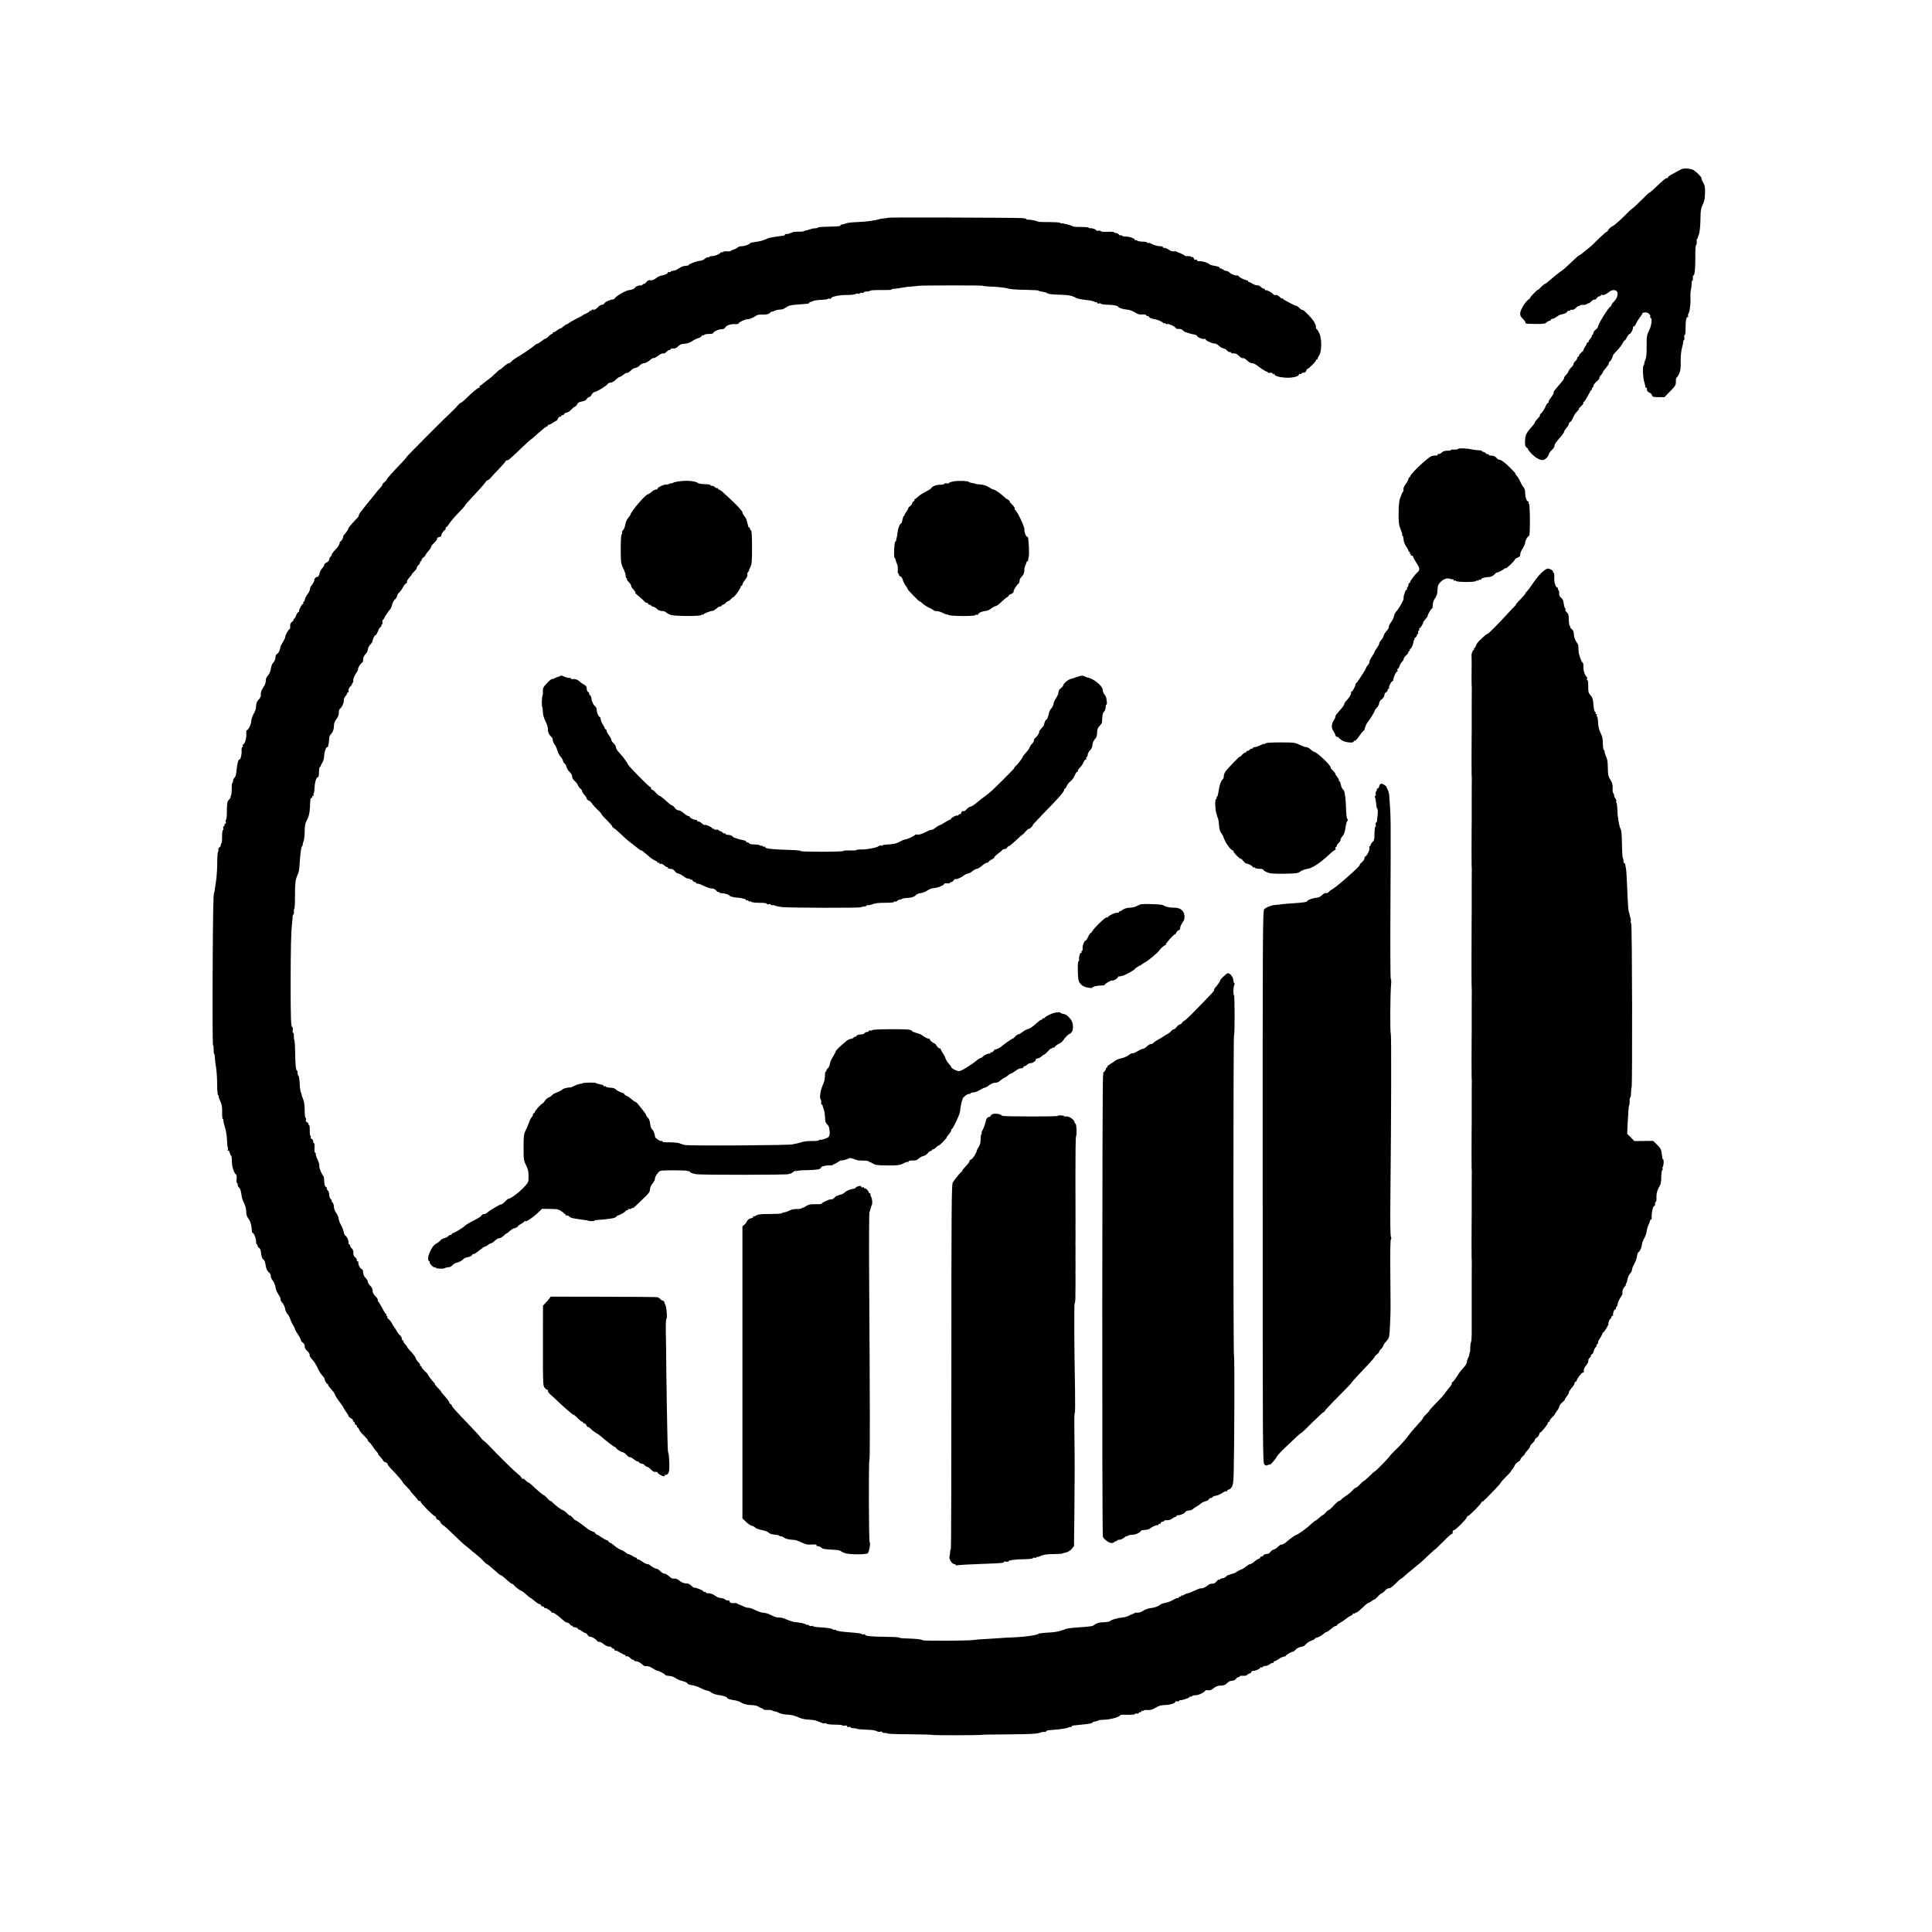 <?xml version="1.0" standalone="no"?>
<!DOCTYPE svg PUBLIC "-//W3C//DTD SVG 20010904//EN"
 "http://www.w3.org/TR/2001/REC-SVG-20010904/DTD/svg10.dtd">
<svg version="1.0" xmlns="http://www.w3.org/2000/svg"
 width="2048pt" height="2048pt" viewBox="0 0 2048 2048"
 preserveAspectRatio="xMidYMid meet">
<g transform="translate(0,2048) scale(0.1,-0.1)"
fill="#000000" stroke="none">
<path d="M17825 18687 c-11 -6 -27 -14 -35 -18 -8 -5 -36 -20 -62 -34 -27 -14
-48 -30 -48 -35 0 -6 -6 -10 -14 -10 -13 0 -24 -10 -133 -112 -29 -27 -53 -46
-53 -43 0 3 -38 -33 -84 -80 -47 -47 -88 -85 -92 -85 -4 0 -47 -40 -95 -89
-49 -49 -102 -94 -118 -100 -15 -7 -34 -23 -41 -37 -8 -13 -15 -22 -17 -20 -2
2 -30 -21 -61 -51 -57 -54 -62 -59 -94 -91 -9 -9 -29 -26 -43 -37 -15 -11 -42
-33 -61 -49 -19 -15 -34 -26 -34 -23 0 5 -36 -27 -127 -114 -29 -27 -55 -49
-58 -49 -5 0 -120 -93 -156 -125 -9 -8 -19 -15 -23 -15 -4 0 -23 -16 -42 -35
-19 -20 -34 -32 -34 -29 0 4 -18 -12 -40 -35 -22 -22 -40 -44 -40 -49 0 -4 -8
-12 -19 -19 -30 -19 -82 -103 -86 -140 -2 -26 3 -39 26 -61 16 -15 29 -33 29
-39 0 -16 2 -16 115 -17 73 -1 94 2 109 16 11 10 26 18 33 18 7 0 13 5 13 10
0 6 7 10 15 10 9 0 28 9 44 21 15 11 34 22 42 23 44 9 68 19 73 33 3 8 10 12
15 8 5 -3 13 0 16 6 4 5 13 8 21 5 8 -3 25 6 39 20 14 14 25 22 25 18 0 -3 7
-1 14 6 8 6 26 10 39 8 13 -1 32 3 41 11 9 7 16 10 16 6 0 -4 12 4 26 18 15
15 31 24 36 21 5 -4 16 3 24 15 8 12 22 21 30 21 8 0 14 4 14 10 0 5 6 7 14 4
16 -6 46 8 77 34 23 20 59 22 76 6 21 -20 9 -72 -25 -107 -18 -18 -32 -38 -32
-45 0 -7 -4 -12 -8 -12 -16 0 -132 -186 -132 -212 0 -7 -11 -22 -25 -32 -14
-10 -25 -27 -25 -37 0 -11 -5 -19 -11 -19 -5 0 -8 -4 -5 -8 3 -5 -4 -18 -14
-30 -11 -12 -20 -26 -20 -32 0 -5 -4 -10 -10 -10 -5 0 -10 -5 -10 -11 0 -6 -9
-24 -21 -40 -11 -16 -17 -29 -13 -29 4 0 -7 -13 -24 -28 -18 -16 -29 -32 -25
-35 3 -4 1 -7 -5 -7 -7 0 -12 -7 -12 -15 0 -8 -9 -23 -20 -32 -11 -10 -20 -24
-20 -32 0 -7 -11 -24 -24 -36 -13 -12 -27 -31 -30 -42 -4 -11 -15 -28 -26 -38
-11 -10 -20 -24 -20 -31 0 -12 -12 -28 -80 -107 -19 -22 -34 -42 -32 -43 6
-10 -1 -24 -28 -59 -16 -20 -27 -41 -24 -46 3 -5 0 -9 -6 -9 -6 0 -19 -20 -29
-44 -11 -24 -30 -53 -42 -65 -13 -11 -19 -21 -15 -21 7 0 -3 -14 -36 -51 -10
-10 -18 -23 -18 -28 0 -4 -12 -22 -27 -39 -66 -72 -76 -95 -77 -161 -1 -42 3
-56 19 -67 11 -8 16 -14 12 -14 -4 0 9 -18 30 -41 41 -45 85 -72 121 -76 25
-2 65 33 70 62 2 10 17 31 33 46 17 16 29 35 27 42 -3 14 16 40 80 114 12 14
22 31 22 37 0 6 11 24 25 40 14 16 25 35 25 43 0 7 6 16 14 19 8 3 22 24 31
47 9 23 27 51 41 63 13 12 21 23 19 26 -3 3 9 17 25 32 17 15 28 31 25 36 -4
6 -2 10 4 10 5 0 24 29 43 65 18 36 36 65 41 65 4 0 5 5 2 10 -3 6 -1 10 4 10
6 0 11 8 11 18 0 10 15 31 34 47 19 16 33 32 30 37 -3 4 4 18 15 30 12 12 21
26 21 31 0 5 16 27 35 49 19 23 32 44 29 49 -2 4 2 11 9 16 13 8 27 34 33 60
1 7 15 26 31 42 42 43 63 70 75 97 6 13 15 24 19 24 4 0 16 16 25 35 9 19 22
35 29 35 12 0 40 55 36 73 0 4 4 7 10 7 5 0 16 15 24 34 8 18 27 48 42 67 15
18 26 35 23 38 -3 3 8 7 23 9 33 4 68 -22 60 -44 -3 -8 -1 -14 4 -14 20 0 10
-83 -16 -134 -24 -47 -26 -61 -26 -166 1 -75 -4 -124 -12 -140 -7 -14 -13 -33
-13 -42 0 -9 -3 -19 -7 -21 -13 -8 -8 -128 7 -177 7 -25 13 -48 12 -52 -1 -5
2 -8 8 -8 6 0 9 -3 9 -7 -4 -22 3 -35 25 -44 13 -6 27 -20 29 -30 4 -16 15
-19 68 -19 l63 0 61 63 c54 55 61 66 60 100 -1 21 2 40 7 43 5 3 17 22 27 42
14 29 18 58 17 127 -1 51 4 112 12 140 8 28 14 58 14 67 -1 10 3 20 8 23 5 3
7 17 4 30 -2 14 0 25 5 25 6 0 9 32 9 73 -1 77 7 117 23 117 6 0 7 5 4 10 -3
6 -3 16 2 23 10 16 14 34 19 82 5 44 5 44 3 100 -1 22 1 55 5 73 5 19 8 49 8
68 0 19 3 32 8 29 4 -2 6 9 5 25 -1 17 1 30 5 30 14 0 22 72 21 196 -1 74 3
125 9 129 6 3 8 17 6 30 -2 13 -1 26 2 30 4 4 7 10 8 13 0 4 6 21 13 37 7 17
14 80 16 140 1 61 3 111 5 113 1 1 3 10 4 20 1 9 7 27 14 39 6 12 14 32 16 45
3 13 5 23 6 23 1 0 3 29 4 65 2 52 -2 73 -20 106 -13 23 -21 44 -18 46 6 6
-49 63 -81 84 -27 18 -104 24 -130 11z"/>
<path d="M9416 18172 c-3 -2 -22 -5 -43 -7 -21 -1 -45 -5 -53 -8 -37 -14 -143
-28 -230 -31 -52 -1 -108 -8 -123 -14 -16 -7 -35 -12 -43 -12 -8 0 -14 -4 -14
-8 0 -10 -16 -12 -137 -15 -57 -1 -103 -5 -103 -9 0 -5 -14 -8 -30 -8 -17 0
-46 -7 -65 -14 -19 -8 -35 -12 -35 -9 0 3 -6 1 -12 -5 -7 -5 -33 -9 -58 -8
-25 1 -54 -1 -65 -5 -11 -4 -29 -11 -40 -15 -11 -4 -26 -6 -32 -5 -7 1 -13 -2
-13 -7 0 -5 -6 -9 -12 -10 -55 -5 -162 -23 -171 -29 -7 -4 -14 -8 -17 -9 -3 0
-17 -6 -31 -11 -14 -6 -50 -14 -79 -17 -30 -4 -57 -10 -60 -15 -8 -14 -57 -31
-90 -31 -16 0 -35 -7 -43 -15 -8 -7 -26 -17 -41 -21 -14 -3 -28 -10 -31 -14
-2 -4 -19 -6 -36 -4 -18 2 -38 -1 -46 -7 -7 -6 -13 -8 -13 -3 0 5 -4 5 -8 -1
-13 -19 -67 -41 -94 -40 -16 1 -28 -2 -28 -7 0 -5 -6 -8 -12 -5 -7 2 -23 -5
-36 -16 -12 -12 -37 -22 -55 -22 -33 -2 -117 -34 -117 -45 0 -4 -16 -7 -35 -8
-21 -1 -49 -12 -69 -27 -18 -14 -45 -25 -59 -25 -15 0 -27 -4 -27 -10 0 -5 -7
-7 -15 -4 -8 4 -15 1 -15 -5 0 -12 -35 -28 -73 -33 -13 -2 -36 -14 -51 -26
-28 -21 -45 -27 -75 -22 -7 1 -20 -8 -28 -19 -8 -12 -21 -21 -29 -21 -8 0 -14
-4 -14 -9 0 -5 -8 -8 -17 -7 -21 4 -63 -14 -63 -25 0 -8 -36 -23 -60 -24 -27
-1 -130 -57 -146 -79 -8 -11 -18 -20 -22 -20 -21 4 -90 -27 -96 -42 -3 -8 -14
-14 -23 -14 -10 0 -26 -8 -35 -17 -29 -31 -42 -39 -60 -35 -10 2 -18 -2 -18
-8 0 -6 -4 -8 -10 -5 -5 3 -10 2 -10 -3 0 -5 -15 -15 -32 -23 -18 -7 -35 -16
-38 -19 -3 -4 -34 -21 -69 -38 -36 -18 -72 -39 -80 -46 -9 -8 -19 -14 -23 -13
-3 1 -19 -9 -35 -23 -15 -13 -30 -23 -31 -21 -2 2 -18 -7 -35 -20 -18 -13 -35
-23 -39 -21 -5 1 -8 -3 -8 -8 0 -6 -5 -10 -10 -10 -6 0 -21 -11 -34 -25 -13
-14 -28 -25 -34 -25 -6 0 -24 -12 -41 -26 -17 -14 -38 -27 -46 -28 -8 -1 -23
-11 -34 -22 -17 -18 -139 -99 -200 -134 -14 -8 -32 -23 -39 -32 -7 -10 -20
-18 -28 -18 -7 0 -32 -16 -54 -36 -22 -20 -40 -34 -40 -31 0 3 -22 -16 -48
-41 -27 -26 -59 -54 -71 -62 -13 -8 -37 -27 -55 -42 -17 -15 -35 -28 -39 -28
-5 0 -5 -4 -2 -10 3 -5 0 -10 -7 -10 -13 0 -78 -55 -154 -130 -17 -16 -35 -30
-40 -30 -5 0 -20 -14 -34 -30 -14 -17 -34 -38 -45 -48 -54 -48 -495 -490 -495
-496 0 -4 -22 -31 -50 -59 -95 -99 -160 -172 -160 -180 0 -5 -11 -18 -26 -29
-14 -11 -23 -22 -20 -25 2 -3 -7 -17 -22 -33 -15 -15 -38 -42 -52 -61 -14 -18
-39 -49 -55 -69 -17 -19 -46 -55 -65 -80 -19 -25 -37 -47 -40 -50 -6 -5 -23
-45 -19 -45 1 0 -16 -18 -37 -41 -53 -55 -74 -82 -74 -93 0 -5 -12 -24 -27
-42 -16 -18 -27 -33 -25 -33 8 -2 -19 -56 -28 -56 -5 0 -9 -3 -8 -7 2 -14 -15
-47 -37 -69 -35 -37 -54 -62 -49 -67 2 -2 -2 -10 -11 -17 -8 -7 -15 -21 -15
-31 0 -10 -12 -24 -27 -32 -16 -7 -27 -18 -26 -24 1 -6 -8 -22 -20 -35 -12
-14 -24 -33 -26 -44 -4 -26 -21 -57 -28 -50 -7 7 -34 -20 -31 -31 3 -10 -22
-56 -34 -64 -5 -3 -10 -18 -12 -33 -1 -15 -13 -39 -25 -54 -12 -15 -25 -39
-28 -54 -3 -16 -10 -28 -15 -28 -5 0 -6 -4 -3 -10 3 -5 3 -10 -2 -10 -10 0
-43 -57 -43 -76 0 -8 -4 -14 -9 -14 -5 0 -15 -16 -22 -35 -7 -19 -17 -35 -23
-35 -5 0 -6 -3 -3 -6 3 -4 -4 -15 -16 -25 -17 -12 -23 -26 -21 -48 1 -17 -2
-31 -7 -31 -10 0 -43 -59 -45 -82 -1 -9 -12 -33 -25 -55 -13 -21 -24 -40 -25
-43 -4 -37 -19 -72 -35 -80 -12 -7 -19 -21 -19 -40 0 -17 -9 -39 -21 -51 -13
-13 -24 -39 -27 -64 -2 -25 -14 -54 -28 -70 -13 -16 -24 -35 -25 -44 -2 -42
-8 -59 -32 -94 -16 -24 -24 -47 -22 -66 3 -20 -4 -37 -24 -58 -19 -22 -26 -39
-26 -66 1 -24 -8 -53 -24 -80 -14 -23 -26 -58 -27 -78 -1 -37 -31 -99 -47 -99
-5 0 -7 -12 -6 -27 4 -45 -12 -114 -28 -120 -8 -3 -12 -12 -9 -19 3 -8 1 -14
-5 -14 -6 0 -9 -15 -8 -32 3 -40 -9 -98 -21 -98 -13 0 -23 -31 -30 -95 -8 -73
-11 -86 -28 -103 -6 -7 -12 -22 -12 -33 0 -10 -3 -19 -7 -19 -5 0 -7 -28 -7
-62 1 -35 -3 -69 -9 -75 -5 -7 -6 -13 -3 -13 4 0 1 -7 -6 -15 -7 -8 -17 -20
-23 -27 -5 -7 -10 -51 -10 -98 1 -47 -3 -91 -8 -97 -5 -7 -7 -20 -3 -28 3 -8
1 -15 -4 -15 -6 0 -10 -7 -10 -15 0 -8 -4 -15 -9 -15 -5 0 -7 -9 -4 -20 3 -11
1 -20 -4 -20 -5 0 -9 -32 -9 -70 1 -39 -2 -70 -6 -70 -5 0 -8 -9 -8 -19 0 -10
-7 -21 -15 -24 -8 -4 -12 -15 -10 -27 2 -11 0 -20 -4 -20 -4 0 -8 -53 -8 -117
-1 -65 -6 -152 -13 -193 -6 -41 -13 -86 -15 -100 -1 -14 -4 -25 -5 -25 -9 0
-13 -226 -16 -872 -2 -409 0 -743 4 -743 5 0 7 -20 7 -45 -1 -25 1 -45 5 -45
4 0 7 -19 8 -42 1 -24 6 -72 13 -108 6 -36 11 -116 11 -177 0 -63 5 -113 10
-113 5 0 8 -6 6 -12 -1 -7 7 -31 18 -53 15 -30 20 -58 19 -112 -1 -40 2 -73 6
-73 4 0 7 -8 7 -17 -1 -10 7 -45 18 -78 10 -33 19 -89 20 -125 1 -36 4 -73 8
-82 4 -9 4 -22 0 -29 -4 -7 -3 -9 4 -5 6 3 13 -6 17 -24 4 -16 10 -30 15 -30
4 0 8 -26 8 -58 -1 -55 22 -128 45 -143 5 -4 8 -25 5 -48 -2 -22 0 -41 4 -41
5 0 8 -8 8 -19 0 -10 7 -24 15 -31 13 -11 17 -24 29 -101 2 -14 14 -45 25 -67
12 -23 21 -60 21 -85 0 -28 7 -53 19 -68 21 -28 34 -61 38 -104 4 -49 6 -55
13 -55 12 0 37 -65 35 -93 -1 -15 2 -27 7 -27 4 0 8 -7 8 -15 0 -7 8 -18 17
-23 9 -5 17 -23 18 -38 3 -41 16 -84 25 -84 9 0 21 -27 25 -57 6 -40 18 -68
36 -81 11 -7 19 -24 19 -36 0 -13 8 -34 19 -47 19 -25 31 -56 35 -92 2 -12 15
-39 29 -61 15 -21 24 -43 21 -48 -3 -5 3 -19 13 -31 21 -23 32 -47 39 -85 3
-13 13 -33 24 -44 10 -11 21 -32 25 -46 4 -15 16 -43 28 -62 12 -19 22 -40 23
-47 1 -7 16 -34 33 -60 17 -25 31 -52 31 -60 0 -7 9 -18 20 -25 12 -8 20 -24
20 -40 0 -16 10 -35 28 -50 15 -12 26 -30 24 -40 -2 -9 7 -27 20 -40 27 -28
53 -69 74 -118 9 -19 27 -47 41 -62 14 -14 24 -28 23 -30 -5 -10 21 -58 31
-58 7 0 10 -3 6 -6 -3 -4 9 -23 28 -43 19 -20 38 -44 41 -55 6 -18 29 -55 74
-114 14 -19 25 -37 25 -40 0 -4 11 -22 25 -40 14 -19 25 -38 25 -43 0 -5 11
-16 25 -23 14 -7 24 -18 22 -24 -1 -7 2 -12 8 -12 5 0 10 -7 10 -15 0 -9 7
-18 15 -21 8 -4 12 -10 9 -15 -3 -5 -1 -9 5 -9 5 0 13 -10 17 -22 3 -12 26
-41 50 -64 24 -23 44 -46 44 -52 0 -6 6 -15 13 -19 8 -4 27 -28 43 -53 16 -25
36 -50 44 -57 8 -7 11 -13 7 -13 -5 0 5 -14 22 -31 17 -17 31 -35 31 -40 0 -5
11 -14 25 -19 14 -5 25 -15 25 -22 0 -7 22 -35 50 -63 57 -58 110 -120 110
-129 0 -3 18 -23 40 -45 22 -21 40 -42 40 -45 0 -4 18 -26 40 -48 22 -23 40
-46 40 -50 0 -4 7 -8 15 -8 8 0 15 -5 15 -11 0 -14 134 -149 148 -149 5 0 12
-9 15 -20 3 -11 12 -20 19 -20 8 0 20 -11 26 -25 7 -14 19 -28 28 -32 9 -3 60
-49 114 -102 54 -53 110 -105 125 -116 15 -11 38 -29 50 -40 11 -11 38 -33 59
-49 21 -16 55 -46 75 -67 20 -22 39 -39 43 -39 3 0 21 -13 40 -30 85 -76 103
-90 110 -90 5 0 17 -8 27 -18 55 -50 82 -72 91 -72 5 0 15 -8 22 -18 12 -16
66 -56 78 -57 6 0 43 -31 72 -58 10 -9 21 -17 24 -17 3 0 24 -16 46 -35 23
-19 44 -32 48 -30 5 3 10 -2 14 -10 3 -8 12 -15 21 -15 8 0 15 -5 15 -11 0 -5
4 -8 9 -5 8 6 63 -31 69 -46 2 -5 7 -6 12 -3 7 5 61 -35 116 -85 12 -11 29
-20 37 -20 9 0 22 -9 30 -20 8 -11 17 -17 20 -13 4 3 7 1 7 -5 0 -7 11 -12 25
-12 13 0 29 -8 34 -18 6 -9 11 -13 11 -9 0 5 12 -1 26 -12 15 -12 32 -21 38
-21 6 0 17 -9 24 -20 7 -11 19 -20 27 -20 21 0 57 -21 73 -43 7 -9 18 -15 23
-11 6 3 27 -7 47 -23 20 -17 47 -29 60 -28 12 1 22 -2 22 -6 0 -4 9 -11 20
-14 11 -4 17 -11 14 -17 -4 -7 -2 -8 4 -4 6 4 31 -6 54 -21 24 -15 46 -26 51
-25 4 1 7 -3 7 -9 0 -6 6 -9 14 -6 8 3 24 -5 36 -18 13 -14 27 -22 31 -19 5 3
9 0 9 -5 0 -6 11 -11 23 -11 13 0 35 -9 48 -20 13 -11 29 -23 34 -27 6 -5 20
-7 32 -5 12 2 39 -8 60 -22 21 -14 44 -26 51 -26 16 0 74 -31 84 -45 4 -5 22
-10 41 -10 19 -1 48 -10 63 -20 16 -11 32 -20 37 -21 4 -1 9 -3 12 -4 3 -1 8
-3 13 -5 51 -14 63 -19 70 -31 4 -8 26 -16 49 -18 23 -3 63 -16 89 -30 27 -14
57 -26 67 -26 10 0 30 -9 46 -21 15 -11 48 -23 72 -26 51 -5 99 -22 99 -34 0
-7 35 -17 85 -24 6 -1 13 -3 18 -5 4 -1 10 -3 15 -4 4 -1 23 -10 42 -21 22
-11 56 -19 90 -19 35 -1 66 -7 83 -19 14 -9 31 -17 37 -17 5 0 10 -4 10 -9 0
-5 21 -8 46 -7 25 1 48 -2 50 -6 3 -4 13 -8 22 -8 9 0 31 -7 47 -16 17 -9 53
-18 81 -19 58 -3 82 -9 139 -34 22 -10 66 -19 98 -20 32 -1 71 -7 85 -13 15
-6 29 -12 32 -13 3 -1 13 -5 23 -9 9 -5 23 -6 31 -3 8 3 16 1 18 -4 2 -6 39
-11 86 -11 45 0 82 -4 82 -8 0 -4 11 -5 25 -2 16 3 25 0 25 -8 0 -7 7 -10 15
-7 8 4 17 2 20 -3 4 -6 19 -10 34 -10 15 0 30 -3 33 -6 4 -3 44 -7 90 -9 82
-3 97 -5 131 -20 9 -4 24 -5 32 -1 8 3 15 1 15 -4 0 -6 13 -10 28 -10 16 0 32
-3 35 -7 4 -3 109 -7 234 -7 126 -1 233 -4 238 -7 10 -5 515 -4 525 1 3 2 129
4 280 5 251 2 305 5 350 22 8 4 23 5 33 4 9 -1 17 2 17 6 0 5 10 10 23 11 12
1 60 6 107 10 47 5 95 13 106 20 12 6 24 8 28 5 3 -3 6 -2 6 4 0 5 6 10 13 11
6 1 35 4 62 7 115 11 139 16 145 25 3 5 17 11 30 12 14 2 27 6 30 10 3 4 37 8
75 9 62 2 153 29 163 49 1 3 36 4 77 3 41 -2 75 2 75 7 0 5 9 7 20 5 11 -2 20
0 20 6 0 5 7 9 15 9 8 0 15 5 15 11 0 5 4 8 9 4 5 -3 12 -1 15 3 3 5 22 7 42
5 27 -3 48 4 83 24 34 21 60 28 101 29 53 1 110 19 110 35 0 4 9 6 20 4 11 -2
20 1 20 6 0 5 6 9 13 7 18 -4 97 24 97 34 0 5 4 7 9 3 5 -3 12 -1 16 5 3 5 22
10 42 10 30 0 92 31 101 50 1 4 15 5 30 2 19 -2 36 4 57 22 17 15 43 26 60 27
48 1 62 6 84 28 12 12 27 21 34 22 33 2 51 9 59 23 5 9 16 16 23 16 8 0 15 4
15 9 0 6 16 8 35 7 21 -2 39 2 46 10 6 8 17 14 24 14 7 0 16 7 19 15 3 9 11
15 18 13 18 -4 78 22 78 34 0 5 4 7 9 3 5 -3 12 -1 16 5 3 5 17 10 29 10 13 0
35 9 48 20 14 10 28 16 32 13 3 -3 6 -1 6 5 0 7 5 12 11 12 5 0 27 11 47 25
20 14 45 25 54 25 10 0 18 3 18 8 0 8 57 42 72 42 6 0 18 8 27 18 17 20 45 34
74 37 10 1 29 13 42 27 13 15 40 31 60 38 19 6 35 16 35 21 0 5 3 8 8 7 12 -3
65 25 84 44 10 10 23 18 29 18 6 0 29 16 51 35 23 19 45 32 49 29 5 -3 9 -1 9
5 0 6 15 18 33 27 17 9 45 28 61 41 17 14 40 29 53 34 13 5 23 14 23 20 0 7 3
9 7 6 3 -4 12 -2 20 4 7 6 13 9 13 6 0 -3 17 10 38 28 20 19 47 43 60 55 12
11 26 20 31 20 5 0 20 9 35 21 14 11 26 17 26 13 0 -3 15 10 33 30 18 20 38
36 43 36 5 0 22 13 37 30 15 16 34 27 42 24 8 -4 35 16 67 48 28 29 55 53 59
53 4 0 20 12 36 27 15 15 48 43 73 63 81 64 121 99 186 162 35 34 64 59 64 57
0 -3 38 33 84 80 46 47 89 86 95 86 6 0 10 3 10 8 -3 19 2 32 14 32 16 0 137
121 137 138 0 6 5 12 11 12 13 0 145 132 141 143 -1 4 2 7 8 7 5 0 29 20 52
44 24 25 67 70 96 99 28 30 52 58 52 62 0 4 25 31 55 61 30 30 52 54 49 54 -3
0 5 10 16 22 11 13 23 32 26 43 3 11 19 28 36 38 17 10 28 20 25 24 -4 3 8 19
24 34 17 16 28 29 25 29 -4 0 7 15 23 33 17 17 31 38 31 45 0 6 11 22 25 34
14 12 25 27 25 34 0 8 9 18 20 24 11 6 23 22 26 36 4 14 9 23 12 20 6 -7 82
88 82 103 0 6 5 11 12 11 6 0 8 3 5 7 -4 3 7 19 23 35 17 15 30 31 30 34 0 3
11 20 25 38 14 18 25 40 25 49 0 8 14 27 30 40 17 14 30 30 30 35 0 5 9 19 20
32 11 13 20 30 20 38 0 8 14 30 30 49 17 18 30 40 30 48 0 8 4 15 9 15 5 0 12
9 16 19 9 29 61 91 69 83 4 -4 7 -2 6 3 -5 25 2 46 26 74 14 17 24 38 21 45
-3 8 3 22 13 31 11 10 17 21 15 25 -3 4 1 10 9 13 8 3 17 19 21 36 3 16 13 35
21 41 7 7 11 16 8 21 -3 5 0 9 5 9 6 0 11 8 11 19 0 10 8 29 19 42 10 13 21
34 25 47 4 12 11 22 15 22 7 0 53 75 51 85 -2 15 13 55 21 55 5 0 9 7 9 15 0
8 5 15 10 15 6 0 10 6 9 12 -2 20 12 58 22 58 5 0 9 7 9 15 0 8 4 15 8 15 4 0
9 12 10 27 1 15 14 44 27 64 14 20 25 40 24 45 -5 26 3 53 21 72 12 12 18 22
14 22 -3 0 -2 6 3 13 6 6 13 29 16 49 3 20 15 46 26 57 12 12 21 30 21 42 0
11 11 39 24 62 14 23 27 60 29 82 3 21 10 41 17 43 14 5 32 47 36 83 1 14 12
43 25 65 12 21 23 53 24 69 1 17 10 48 20 70 10 22 17 43 17 48 -1 4 3 7 8 7
6 0 10 12 9 27 -3 46 12 114 26 119 8 3 12 14 10 25 -2 10 1 19 6 19 6 0 10
17 8 38 -2 45 8 87 33 127 13 21 18 50 18 97 0 37 5 70 10 73 6 4 8 11 5 16
-4 5 -3 15 2 22 10 15 12 77 3 77 -4 0 -7 6 -8 13 -1 6 -5 32 -8 57 -5 36 -15
54 -48 85 l-41 41 -100 -1 -99 -1 -39 39 -38 38 4 92 c9 166 12 202 18 212 3
6 5 25 4 43 -1 18 2 35 7 38 4 3 8 27 8 53 0 26 3 50 6 53 9 10 6 1716 -4
1735 -5 10 -7 24 -5 31 3 7 1 20 -3 30 -4 9 -8 25 -9 35 -2 9 -3 18 -5 20 -8
10 -13 69 -20 242 -4 110 -10 214 -14 230 -4 17 -7 36 -8 43 -1 6 -5 12 -10
12 -4 0 -8 11 -8 23 0 13 -3 27 -7 30 -3 4 -8 64 -9 135 -3 129 -5 159 -16
177 -14 26 -32 127 -32 190 -1 39 -5 76 -10 83 -4 7 -5 16 -2 19 3 3 -1 15 -9
27 -8 11 -15 28 -15 38 0 10 -4 18 -8 18 -5 0 -8 24 -7 53 1 40 -5 61 -24 91
-22 33 -26 52 -27 120 -1 79 -4 94 -27 146 -6 14 -9 31 -8 38 1 6 -2 12 -8 12
-5 0 -9 30 -10 67 0 50 -6 79 -24 113 -15 30 -24 65 -26 105 -1 33 -6 64 -12
71 -5 6 -6 14 -2 17 3 4 1 7 -6 7 -7 0 -10 4 -7 9 4 5 1 11 -5 13 -6 2 -13 28
-16 58 -6 80 -10 93 -35 123 -19 22 -23 37 -22 92 1 36 -3 65 -8 65 -6 0 -8 7
-5 15 4 8 2 17 -4 20 -17 11 -36 69 -34 105 1 19 -1 37 -4 40 -20 17 -46 91
-48 134 -1 63 1 55 -25 96 -13 19 -23 53 -24 74 -1 28 -8 45 -24 58 -12 10
-19 18 -14 18 4 0 3 5 -4 12 -7 7 -12 38 -12 70 0 45 -4 61 -21 77 -12 11 -18
24 -15 29 3 6 2 12 -3 14 -5 1 -11 23 -14 48 -3 30 -12 50 -28 63 -17 13 -23
27 -21 47 2 15 -2 31 -8 35 -5 3 -8 11 -5 16 4 5 2 9 -4 9 -20 0 -38 55 -35
108 2 33 -1 52 -8 52 -6 0 -8 3 -5 7 11 10 -44 42 -61 35 -41 -15 -104 -82
-164 -173 -20 -30 -44 -61 -52 -68 -9 -8 -16 -17 -16 -22 0 -5 -24 -33 -54
-64 -30 -30 -52 -55 -48 -55 4 0 0 -6 -8 -13 -8 -7 -39 -39 -69 -72 -95 -105
-214 -225 -222 -225 -5 0 -17 -8 -28 -17 -10 -10 -34 -32 -53 -49 -19 -17 -38
-43 -42 -57 -3 -15 -11 -27 -17 -27 -6 0 -7 -4 -4 -10 3 -5 2 -10 -3 -10 -10
0 -27 -48 -23 -64 1 -6 2 -69 1 -140 -1 -72 -1 -144 0 -161 1 -16 2 -34 2 -40
-1 -13 -1 -163 -1 -230 0 -27 0 -81 0 -120 0 -38 0 -77 0 -85 0 -8 0 -53 -1
-100 -1 -147 -1 -354 0 -385 1 -16 2 -34 2 -40 -1 -13 -1 -163 -1 -230 0 -27
0 -81 0 -120 0 -38 0 -77 0 -85 0 -8 0 -53 -1 -100 -1 -147 -1 -354 0 -385 1
-16 2 -34 2 -40 -1 -13 -1 -163 -1 -230 0 -27 0 -81 0 -120 0 -38 0 -77 0 -85
0 -8 0 -53 -1 -100 0 -68 -1 -275 -1 -367 0 -10 0 -83 0 -163 0 -80 0 -158 1
-175 1 -16 2 -34 2 -40 -1 -13 -1 -163 -1 -230 0 -27 0 -81 0 -120 0 -38 0
-77 0 -85 0 -8 0 -53 -1 -100 -1 -147 -1 -354 0 -385 1 -16 2 -34 2 -40 -1
-13 -1 -163 -1 -230 0 -27 0 -81 0 -120 0 -38 0 -77 0 -85 0 -8 0 -53 -1 -100
-1 -147 -1 -354 0 -385 1 -16 2 -34 2 -40 -1 -13 -1 -163 -1 -230 0 -27 0 -81
0 -120 0 -38 0 -77 0 -85 0 -8 0 -53 -1 -100 -1 -147 -1 -354 0 -385 1 -16 2
-34 2 -40 -1 -13 -1 -163 -1 -230 0 -84 0 -189 0 -210 0 -79 0 -262 0 -320 0
-38 -3 -81 -8 -95 -5 -14 -8 -41 -7 -60 0 -19 -2 -39 -5 -45 -3 -5 -6 -17 -6
-25 0 -8 -6 -25 -13 -37 -7 -12 -12 -31 -12 -42 0 -11 -12 -33 -26 -48 -41
-45 -49 -55 -84 -110 -18 -29 -37 -53 -42 -53 -4 0 -8 -6 -8 -14 0 -8 -6 -21
-12 -28 -7 -7 -26 -31 -43 -53 -41 -56 -42 -57 -117 -134 -38 -38 -68 -73 -68
-77 0 -3 -16 -22 -36 -40 -19 -19 -32 -34 -28 -34 6 0 -39 -53 -105 -125 -15
-16 -44 -52 -64 -80 -20 -27 -69 -82 -109 -121 -40 -39 -74 -74 -75 -78 -2
-11 -154 -166 -162 -166 -4 0 -29 -22 -56 -50 -28 -27 -54 -50 -58 -50 -5 0
-23 -16 -40 -35 -17 -19 -36 -35 -43 -35 -7 0 -23 -13 -36 -29 -14 -16 -44
-41 -69 -57 -24 -16 -48 -34 -52 -41 -4 -7 -14 -13 -21 -13 -7 0 -33 -23 -58
-50 -25 -28 -50 -50 -56 -50 -6 0 -19 -11 -30 -25 -11 -14 -24 -25 -28 -25 -5
0 -25 -15 -44 -33 -19 -17 -35 -30 -35 -27 0 3 -13 -6 -28 -20 -48 -44 -61
-54 -113 -93 -29 -20 -56 -37 -61 -37 -10 0 -71 -44 -103 -73 -21 -20 -60 -39
-60 -30 0 3 -14 -6 -30 -22 -17 -16 -38 -30 -48 -31 -9 -2 -25 -12 -34 -24 -9
-11 -19 -21 -22 -20 -4 0 -7 0 -8 -1 -2 0 -12 -2 -23 -4 -11 -2 -21 -9 -23
-14 -2 -6 -10 -11 -18 -11 -8 0 -14 -4 -14 -9 0 -5 -8 -12 -17 -15 -10 -3 -31
-17 -47 -31 -16 -14 -35 -25 -42 -25 -7 0 -25 -10 -41 -23 -24 -20 -54 -37
-73 -41 -3 -1 -16 -9 -30 -18 -14 -10 -35 -19 -45 -21 -11 -1 -26 -6 -32 -10
-7 -5 -13 -6 -13 -3 0 3 -9 -3 -20 -14 -11 -11 -28 -20 -38 -20 -10 0 -23 -5
-30 -12 -7 -7 -12 -8 -12 -3 0 4 -9 -3 -21 -16 -11 -13 -26 -25 -32 -25 -7 -1
-20 -2 -29 -3 -9 0 -23 -7 -30 -13 -21 -20 -65 -41 -75 -35 -5 3 -35 -8 -68
-24 -33 -16 -66 -29 -75 -29 -9 0 -25 -7 -36 -15 -12 -8 -24 -11 -28 -8 -3 3
-6 1 -6 -6 0 -7 -4 -9 -10 -6 -5 3 -10 1 -10 -4 0 -6 -7 -11 -16 -11 -9 0 -32
-10 -51 -21 -20 -12 -56 -26 -81 -31 -25 -4 -48 -12 -52 -17 -7 -13 -58 -33
-90 -36 -37 -3 -72 -16 -100 -35 -14 -9 -36 -16 -50 -15 -14 1 -29 -1 -35 -5
-5 -5 -13 -9 -18 -9 -4 0 -22 -8 -40 -18 -17 -9 -48 -18 -67 -19 -48 -4 -123
-25 -132 -38 -4 -5 -31 -11 -60 -12 -55 -2 -83 -9 -107 -28 -19 -15 -35 -18
-156 -26 -96 -7 -143 -13 -152 -20 -2 -2 -6 -3 -10 -4 -5 -1 -25 -8 -46 -15
-20 -7 -68 -14 -105 -16 -61 -3 -127 -10 -127 -15 0 -11 -141 -32 -240 -36
-60 -2 -141 -6 -180 -10 -38 -3 -104 -7 -145 -9 -41 -1 -91 -6 -110 -9 -55
-10 -550 -12 -553 -3 -3 9 -58 15 -179 19 -38 1 -68 5 -68 9 0 4 -64 7 -142 8
-154 1 -218 8 -218 23 0 5 -4 6 -10 3 -5 -3 -16 -3 -22 2 -16 9 -28 11 -163
22 -65 5 -111 13 -113 20 -2 6 -8 8 -13 5 -6 -3 -17 0 -25 7 -8 6 -56 14 -109
17 -52 2 -95 8 -95 13 0 5 -7 6 -15 3 -8 -4 -22 -1 -30 6 -8 7 -15 9 -15 5 0
-4 -6 -3 -12 3 -14 11 -65 22 -121 27 -17 1 -57 14 -87 27 -30 14 -66 23 -80
21 -13 -2 -42 5 -65 16 -54 27 -74 33 -110 36 -17 1 -53 14 -81 28 -28 14 -59
25 -69 23 -10 -1 -37 7 -59 18 -23 11 -44 19 -48 18 -5 -1 -8 2 -8 7 0 5 -18
8 -40 7 -31 -1 -42 3 -46 17 -3 9 -10 15 -15 12 -5 -4 -19 1 -31 9 -12 9 -34
16 -48 16 -14 0 -41 11 -60 25 -20 15 -47 25 -67 25 -18 0 -33 5 -33 11 0 5
-5 7 -10 4 -6 -3 -13 0 -16 8 -4 12 -99 46 -99 36 0 -2 -12 9 -27 23 -15 14
-37 24 -50 23 -26 -2 -53 9 -83 35 -11 9 -31 16 -45 16 -14 -1 -29 2 -35 7 -5
4 -21 16 -34 27 -13 11 -32 20 -41 20 -10 0 -28 11 -41 25 -13 13 -30 25 -37
25 -14 0 -50 19 -70 37 -7 7 -21 13 -31 13 -9 0 -32 11 -51 25 -19 14 -40 25
-47 25 -7 0 -13 4 -13 10 0 5 -3 9 -7 8 -5 -1 -20 6 -35 16 -15 10 -34 19 -42
20 -8 1 -23 9 -33 18 -10 9 -35 23 -55 31 -21 9 -50 27 -65 42 -16 14 -36 28
-45 31 -10 3 -18 9 -18 14 0 5 -10 12 -23 15 -12 4 -36 18 -54 31 -17 13 -36
24 -42 24 -5 0 -14 7 -19 16 -5 9 -12 15 -16 15 -9 -2 -64 27 -84 45 -32 28
-112 84 -112 78 0 -3 -14 10 -30 28 -17 18 -30 29 -30 24 0 -5 -14 5 -30 23
-17 17 -35 31 -41 31 -12 0 -85 54 -110 82 -9 10 -21 18 -26 18 -5 0 -20 13
-33 30 -14 16 -29 29 -34 30 -8 0 -60 43 -133 112 -18 16 -33 27 -33 23 0 -3
-12 6 -26 20 -14 14 -30 23 -35 20 -5 -4 -9 0 -9 7 -1 7 -21 29 -46 48 -37 29
-212 201 -314 310 -14 14 -32 31 -41 36 -8 5 -23 20 -32 34 -9 13 -63 72 -120
131 -150 157 -187 197 -187 208 0 6 -8 15 -18 20 -9 6 -13 11 -9 11 9 0 -24
44 -69 93 -14 15 -23 27 -19 27 3 0 -10 15 -30 34 -19 19 -35 39 -35 44 0 6
-3 12 -7 14 -10 4 -68 81 -68 89 0 4 -15 19 -33 35 -17 16 -32 34 -32 41 0 7
-5 13 -12 13 -6 0 -8 3 -5 7 4 4 -4 18 -17 32 -14 14 -26 32 -28 40 -3 16 -30
52 -70 93 -14 15 -24 28 -20 28 3 0 -6 13 -21 28 -15 16 -24 31 -20 35 3 4 1
7 -5 7 -7 0 -12 8 -12 18 0 11 -9 27 -21 38 -12 10 -28 32 -36 49 -9 16 -19
32 -23 35 -4 3 -15 21 -25 40 -10 19 -26 41 -37 48 -10 7 -16 18 -13 23 4 5 1
9 -5 9 -6 0 -8 5 -5 10 3 6 2 10 -2 10 -5 0 -22 26 -38 58 -16 31 -35 63 -42
70 -7 8 -11 17 -8 22 3 5 -8 22 -25 38 -20 20 -30 41 -30 59 0 19 -9 38 -25
53 -14 13 -25 31 -25 41 0 10 -11 29 -25 43 -16 16 -25 36 -25 56 0 19 -6 33
-16 37 -17 6 -39 50 -35 70 1 7 -3 13 -9 13 -7 0 -10 6 -8 12 3 7 -5 20 -17
30 -14 11 -21 26 -19 47 1 19 -5 36 -17 47 -10 9 -19 23 -19 31 0 7 -4 13 -9
13 -5 0 -8 8 -6 18 3 20 -20 69 -35 74 -6 2 -13 19 -16 38 -3 19 -17 53 -30
76 -13 22 -24 52 -24 65 0 14 -11 40 -25 59 -15 20 -25 47 -25 66 0 18 -7 39
-15 47 -8 8 -12 17 -9 19 2 3 -2 11 -11 18 -8 7 -15 27 -15 45 0 18 -7 38 -15
45 -8 7 -12 16 -10 21 3 4 -2 12 -10 17 -11 5 -17 25 -18 58 -1 27 -4 51 -7
54 -19 19 -49 91 -45 109 2 13 -6 44 -19 70 -13 25 -21 52 -19 59 3 6 0 12 -6
12 -6 0 -9 20 -7 50 2 28 -1 50 -5 50 -5 0 -9 9 -9 20 0 11 -7 23 -16 27 -8 3
-13 12 -10 19 3 8 2 14 -3 14 -5 0 -8 25 -7 55 0 30 -2 55 -6 55 -5 0 -8 6 -8
14 0 8 -7 17 -16 20 -10 4 -14 14 -11 26 3 11 1 20 -4 20 -5 0 -9 35 -9 79 0
47 -6 93 -15 115 -8 20 -15 37 -14 38 0 3 -3 16 -16 53 -3 11 -8 51 -9 89 -2
37 -8 71 -13 75 -6 3 -9 16 -8 29 1 12 -2 22 -6 22 -12 0 -19 69 -20 195 -1
66 -5 125 -9 130 -4 6 -6 25 -5 43 1 17 -2 32 -7 32 -5 0 -7 13 -5 29 3 17 1
31 -5 33 -14 5 -17 97 -17 463 1 377 4 542 15 635 4 36 7 69 5 74 -1 4 3 13 8
20 5 6 8 21 7 31 -2 11 0 25 4 30 4 6 8 69 7 140 0 129 4 167 25 215 18 41 20
50 28 173 5 65 13 124 19 131 7 8 11 18 10 22 -1 5 3 22 9 37 7 16 12 62 12
104 0 48 5 84 15 101 28 50 37 87 41 157 3 85 5 95 16 95 4 0 8 7 8 16 0 9 5
12 12 8 7 -4 8 -3 4 4 -4 7 -4 17 0 24 4 6 8 34 9 62 2 53 18 106 33 106 10 0
13 17 14 73 1 20 5 37 9 37 5 0 9 5 9 10 0 6 8 23 18 37 9 15 18 45 18 68 2
46 19 95 34 95 5 0 9 3 9 8 -1 4 0 10 1 15 6 18 8 29 9 61 0 19 7 41 14 48 25
24 37 56 37 94 0 25 9 49 27 72 17 23 26 46 25 68 -1 18 5 37 12 41 19 11 43
64 41 90 -1 12 6 31 16 42 11 11 19 25 19 31 0 5 4 10 9 10 6 0 8 9 6 20 -2
12 6 30 20 44 13 13 21 27 18 30 -4 3 -2 6 4 6 5 0 9 12 8 28 -1 16 10 45 27
70 16 23 27 46 24 51 -6 8 31 63 46 69 5 2 8 17 8 33 0 19 10 39 25 55 14 14
25 36 25 50 0 14 11 36 25 50 14 14 25 33 25 42 1 18 29 73 30 57 0 -11 30 43
33 60 1 6 10 17 19 26 10 9 15 19 11 23 -3 3 -1 6 5 6 6 0 9 11 6 25 -2 14 0
25 5 25 5 0 11 8 15 18 5 16 42 71 66 99 5 7 12 20 13 30 7 32 20 58 39 74 10
9 18 24 18 33 0 9 9 24 21 34 11 9 29 34 40 55 11 21 26 40 34 43 7 3 12 11 9
17 -2 7 8 25 23 42 16 16 28 33 28 36 0 4 13 19 29 34 15 14 26 29 23 32 -3 3
5 17 18 31 13 14 22 29 19 34 -3 4 0 8 5 8 6 0 11 7 11 15 0 8 9 20 20 27 11
7 20 17 20 22 0 4 14 24 30 43 17 18 30 39 30 45 0 6 10 21 23 33 35 36 46 52
40 58 -3 4 6 9 20 13 15 3 26 9 25 13 -3 13 16 47 34 59 10 7 16 18 13 23 -4
5 -2 9 4 9 5 0 20 17 32 37 13 21 56 72 96 113 40 41 73 78 73 82 0 3 21 29
48 57 83 88 152 165 168 189 8 12 19 22 25 22 5 0 22 14 37 32 15 17 55 60 90
96 34 36 62 69 62 74 0 4 7 8 15 8 15 0 29 12 163 140 46 44 86 80 89 80 2 0
39 31 81 70 43 38 83 70 90 70 6 0 12 5 12 12 0 6 3 9 6 6 3 -4 22 5 41 18 20
13 39 24 42 24 3 0 11 10 16 23 6 12 16 21 23 20 7 -2 12 2 12 7 0 6 7 10 15
10 8 0 15 4 15 9 0 9 11 14 45 23 5 2 21 15 36 31 14 15 31 27 36 27 5 0 15
11 21 24 7 17 22 25 51 30 25 4 44 13 51 26 6 11 17 20 25 20 8 0 20 12 27 27
7 14 22 27 33 28 23 2 131 69 137 85 2 6 16 13 32 14 15 2 39 15 52 29 13 14
33 29 45 32 13 4 32 16 43 26 11 11 26 17 32 15 6 -2 24 9 40 25 15 16 37 29
49 29 12 0 32 11 45 25 13 14 34 25 48 25 13 0 40 14 59 30 19 17 38 28 44 25
5 -4 25 7 45 23 20 16 43 28 53 25 9 -2 25 5 35 16 11 12 25 21 33 21 7 0 13
4 13 9 0 5 12 8 27 6 18 -2 34 6 52 24 19 19 37 26 67 27 25 1 56 11 80 27 21
14 52 29 67 33 16 3 31 13 34 20 3 8 9 12 13 9 5 -3 11 -1 15 5 3 5 26 10 51
10 24 0 44 4 44 8 0 15 58 42 89 42 19 0 34 6 37 15 9 23 55 41 102 39 23 -1
42 2 42 7 0 13 74 48 96 45 16 -2 62 17 99 43 6 4 35 7 65 6 42 0 59 5 73 19
9 10 17 16 17 12 0 -3 13 0 28 8 16 8 43 14 61 14 19 -1 44 8 64 23 26 20 49
25 127 31 115 8 120 9 120 20 0 4 3 7 8 6 4 -1 17 3 28 10 12 6 51 12 88 13
37 1 69 6 72 10 2 4 11 6 19 2 8 -3 15 -1 15 5 0 17 91 36 169 35 42 0 82 4
88 9 7 6 19 8 28 5 8 -4 17 -2 21 4 3 6 12 8 20 5 7 -3 16 -1 19 4 4 6 19 10
35 10 16 0 31 4 34 8 3 5 55 8 116 7 60 -1 110 1 110 5 0 4 12 8 28 8 15 1 52
6 82 12 30 6 82 12 115 14 33 2 60 5 60 6 0 5 671 6 680 1 6 -3 37 -7 70 -8
73 -2 174 -13 195 -20 26 -9 81 -14 207 -16 68 -1 123 -5 123 -8 0 -4 19 -9
41 -12 23 -3 45 -9 48 -14 8 -10 45 -15 151 -18 80 -2 121 -11 164 -36 10 -6
54 -14 97 -19 43 -4 85 -13 92 -19 8 -6 17 -8 20 -4 4 3 7 1 7 -6 0 -8 8 -11
20 -8 11 3 20 2 20 -3 0 -4 37 -10 83 -11 61 -3 88 -8 100 -21 17 -17 43 -24
108 -32 20 -3 52 -16 72 -29 26 -18 46 -23 76 -21 23 2 41 -1 41 -7 0 -5 7 -9
15 -9 8 0 15 -4 15 -9 0 -8 38 -23 65 -26 25 -3 85 -30 85 -39 0 -5 3 -6 7 -3
3 4 12 2 20 -4 7 -6 13 -9 13 -6 0 13 76 -17 89 -35 9 -13 21 -18 37 -15 14 2
31 -3 43 -15 12 -10 22 -18 23 -17 2 0 14 -4 28 -9 14 -6 42 -13 63 -17 20 -3
37 -10 37 -16 0 -13 60 -38 77 -32 7 3 13 1 13 -4 0 -13 72 -47 94 -44 10 1
30 -9 45 -23 15 -14 37 -27 50 -29 13 -2 31 -13 40 -24 9 -11 22 -18 29 -15 6
2 12 -1 12 -7 0 -5 12 -9 28 -7 19 2 35 -6 55 -27 16 -16 34 -27 42 -23 8 3
27 -8 44 -24 16 -17 40 -30 53 -30 13 0 34 -9 48 -20 40 -32 100 -70 110 -70
6 0 10 -4 10 -9 0 -4 11 -6 25 -3 15 2 25 0 25 -7 0 -7 5 -9 10 -6 6 3 10 2
10 -3 0 -18 64 -35 135 -36 68 -1 125 15 125 35 0 6 4 8 9 4 5 -3 12 -1 16 5
3 5 15 10 27 10 11 0 22 8 25 20 3 11 9 20 13 20 13 0 90 77 90 89 0 6 4 11
10 11 5 0 9 3 8 8 -1 4 6 20 16 35 28 41 29 177 2 235 -11 23 -24 42 -28 42
-4 0 -8 10 -8 23 0 13 -3 27 -7 31 -5 4 -8 11 -8 15 0 17 -116 142 -126 135
-4 -2 -19 6 -31 18 -13 13 -25 23 -28 24 -13 2 -48 17 -70 29 -14 8 -36 20
-50 27 -14 7 -28 17 -32 23 -4 5 -8 6 -8 2 0 -4 -12 3 -26 17 -15 13 -33 22
-42 19 -8 -4 -20 1 -26 9 -14 19 -72 49 -80 41 -3 -4 -6 -1 -6 5 0 7 -6 12
-13 12 -8 0 -21 8 -31 19 -9 10 -27 17 -39 17 -12 -1 -34 6 -49 16 -14 10 -31
18 -37 18 -6 0 -11 5 -11 10 0 6 -7 10 -16 10 -17 0 -75 29 -85 43 -3 5 -9 8
-13 7 -18 -4 -66 13 -82 31 -9 10 -28 19 -41 19 -12 0 -23 5 -23 11 0 5 -4 7
-10 4 -5 -3 -10 -1 -10 5 0 6 -4 8 -10 5 -5 -3 -10 -2 -10 4 0 11 -17 17 -70
26 -19 3 -37 9 -40 14 -10 14 -75 35 -102 32 -17 -1 -28 2 -28 9 0 7 -7 10
-14 7 -9 -4 -17 2 -21 14 -4 10 -10 17 -15 14 -5 -3 -11 -1 -14 4 -3 5 -19 7
-36 6 -16 -1 -30 0 -30 4 0 5 -48 29 -70 35 -3 1 -10 4 -16 8 -6 4 -21 6 -32
3 -12 -2 -36 6 -54 19 -19 12 -39 21 -46 18 -7 -2 -12 1 -12 7 0 6 -16 11 -35
11 -20 0 -54 9 -76 20 -22 12 -44 18 -49 15 -6 -3 -10 -2 -10 4 0 5 -20 9 -45
9 -25 0 -52 5 -59 11 -7 6 -16 8 -19 4 -4 -3 -7 -2 -7 4 0 15 -53 35 -95 35
-19 0 -38 4 -41 9 -3 5 -9 7 -14 4 -4 -3 -13 2 -20 10 -7 8 -21 15 -31 15 -11
0 -19 4 -19 8 0 4 -31 7 -70 5 -40 -2 -70 1 -70 6 0 5 -11 8 -25 5 -14 -2 -25
0 -25 5 0 10 -47 25 -67 22 -7 -1 -13 2 -13 6 0 4 -35 7 -77 7 -43 -1 -82 2
-88 6 -14 10 -108 35 -119 32 -4 -2 -13 1 -20 6 -6 5 -62 8 -123 8 -62 -1
-113 2 -113 5 0 7 -88 24 -107 20 -7 -1 -13 2 -13 6 0 5 -21 10 -47 11 -93 5
-1413 9 -1417 4z"/>
<path d="M15456 15721 c-4 -5 -22 -8 -41 -7 -19 2 -35 0 -35 -4 0 -4 -8 -7
-17 -7 -48 0 -64 -4 -81 -21 -10 -10 -24 -16 -30 -14 -7 2 -12 -2 -12 -8 0 -6
-10 -10 -22 -9 -13 1 -32 -2 -43 -6 -46 -19 -233 -197 -227 -216 1 -5 -2 -9
-8 -9 -5 0 -10 -8 -10 -17 0 -10 -14 -35 -30 -56 -16 -22 -26 -45 -23 -53 3
-8 1 -20 -5 -27 -6 -6 -11 -15 -12 -19 0 -4 -8 -25 -17 -45 -11 -27 -16 -74
-17 -158 -1 -102 2 -128 21 -174 12 -30 20 -58 17 -63 -3 -4 -1 -8 4 -8 5 0 9
-16 10 -37 1 -21 12 -52 27 -73 14 -20 25 -41 25 -48 0 -7 5 -12 11 -12 5 0 7
-4 4 -10 -3 -5 -1 -10 5 -10 6 0 8 -4 5 -10 -3 -5 1 -10 9 -10 9 0 16 -5 16
-11 0 -7 15 -35 34 -64 38 -56 40 -79 10 -104 -26 -22 -80 -94 -76 -103 1 -5
-3 -8 -8 -8 -6 0 -10 -9 -10 -19 0 -11 -5 -23 -10 -26 -6 -4 -8 -11 -5 -16 4
-5 2 -9 -4 -9 -12 0 -36 -69 -32 -93 2 -18 -47 -106 -81 -143 -10 -12 -20 -33
-22 -46 -1 -14 -13 -40 -27 -59 -24 -34 -25 -37 -28 -62 0 -7 -12 -24 -24 -37
-13 -14 -27 -37 -30 -50 -3 -14 -15 -35 -27 -47 -11 -12 -20 -28 -20 -36 0 -7
-11 -28 -25 -47 -14 -19 -25 -38 -25 -43 0 -4 -13 -27 -29 -50 -15 -23 -26
-47 -24 -53 2 -6 -6 -21 -17 -34 -11 -13 -20 -27 -20 -32 0 -11 -90 -150 -103
-159 -5 -3 -9 -9 -8 -12 1 -16 -30 -77 -40 -77 -5 0 -9 -6 -7 -12 3 -17 -17
-52 -47 -82 -14 -14 -25 -32 -25 -40 0 -8 -22 -39 -50 -69 -27 -30 -47 -57
-44 -60 3 -3 -2 -17 -11 -31 -33 -49 -35 -91 -8 -130 13 -20 21 -36 18 -36 -3
0 0 -6 7 -14 7 -8 16 -12 21 -9 4 2 7 1 7 -4 0 -4 15 -18 33 -30 35 -24 127
-33 127 -13 0 6 5 9 12 8 6 -2 26 19 44 46 18 27 39 53 46 57 7 5 13 12 13 16
1 15 17 56 26 67 25 30 79 117 79 126 0 6 11 23 25 38 14 15 25 37 25 49 0 13
10 29 24 38 21 14 34 38 34 62 0 3 7 10 16 15 9 5 16 16 16 23 0 8 5 15 11 15
5 0 7 4 4 10 -7 11 25 70 37 70 4 0 7 3 7 8 -1 4 0 10 1 15 1 4 3 10 5 15 8
29 26 62 34 62 6 0 8 7 5 15 -4 8 -2 15 4 15 5 0 13 12 17 28 4 15 15 35 26
45 10 10 19 24 19 32 0 9 11 25 25 37 14 12 25 28 25 35 0 7 5 13 11 13 5 0 7
5 4 10 -3 6 -2 10 3 10 11 0 38 60 34 74 -1 4 3 14 9 22 6 8 8 14 3 14 -5 0
-1 5 9 11 9 5 17 17 17 24 0 8 4 15 10 15 5 0 7 6 4 14 -3 8 0 17 5 21 6 3 9
11 6 16 -4 5 -2 9 2 9 5 0 17 14 26 30 10 17 16 30 12 30 -3 0 7 14 22 31 15
17 28 36 28 42 0 15 37 77 46 77 4 0 7 16 7 35 0 20 8 48 18 63 10 15 19 29
19 32 0 3 3 10 6 15 3 6 7 32 8 58 2 39 8 54 32 78 34 33 68 44 101 33 13 -4
26 -7 31 -6 4 1 7 -3 7 -9 0 -5 4 -8 9 -4 5 3 12 1 15 -4 8 -13 203 -14 211
-1 3 6 10 8 15 5 5 -3 11 -1 15 5 4 6 11 8 16 5 5 -4 9 -2 9 3 0 12 35 23 82
25 24 2 43 10 57 25 11 13 23 23 28 22 11 -1 77 33 81 43 2 4 8 5 12 2 9 -5
100 83 100 96 0 4 13 12 29 19 20 8 28 18 26 30 -2 10 9 39 25 64 16 25 28 53
28 63 -2 20 29 73 42 73 5 0 8 77 8 170 -1 97 -5 170 -10 170 -5 0 -6 5 -3 10
3 6 0 13 -9 16 -16 6 -30 53 -29 99 1 17 -7 39 -17 50 -10 11 -25 38 -35 60
-9 22 -26 50 -37 62 -12 13 -18 23 -14 23 4 0 -23 30 -60 66 -60 59 -91 80
-117 82 -5 0 -17 10 -26 21 -11 13 -30 21 -50 21 -17 0 -31 5 -31 11 0 5 -4 8
-9 5 -5 -3 -14 1 -21 9 -7 8 -19 15 -26 15 -8 0 -14 4 -14 8 0 5 -15 8 -32 9
-18 0 -49 3 -68 8 -61 13 -147 17 -154 6z"/>
<path d="M7210 15379 c-31 -3 -66 -11 -78 -18 -12 -6 -22 -9 -22 -5 0 3 -6 2
-13 -4 -7 -6 -22 -9 -32 -8 -23 4 -95 -30 -95 -44 0 -6 -8 -10 -19 -10 -10 0
-30 -11 -45 -25 -15 -14 -33 -25 -39 -25 -23 0 -180 -184 -182 -212 0 -4 -8
-16 -17 -27 -24 -28 -35 -51 -42 -92 -4 -21 -13 -43 -22 -50 -8 -7 -13 -18
-10 -25 3 -7 1 -16 -5 -19 -5 -4 -9 -70 -9 -158 1 -142 3 -155 26 -201 14 -26
26 -61 26 -77 1 -16 5 -29 10 -29 5 0 7 -4 4 -9 -3 -4 6 -19 19 -31 14 -13 25
-30 25 -37 0 -8 6 -21 13 -28 29 -33 36 -43 31 -48 -3 -2 14 -20 38 -38 24
-19 49 -42 56 -51 7 -10 20 -18 28 -18 8 0 14 -4 14 -10 0 -5 6 -10 14 -10 8
0 16 -4 18 -9 2 -5 12 -11 23 -13 11 -1 28 -12 38 -22 15 -17 30 -22 74 -25 6
-1 18 -7 25 -14 7 -7 28 -19 47 -25 42 -15 317 -16 326 -2 4 6 11 8 16 5 5 -4
9 -2 9 3 0 9 73 36 96 37 7 0 25 12 41 26 16 14 34 24 41 21 7 -2 12 1 12 7 0
6 6 11 14 11 8 0 21 8 28 18 7 9 20 18 28 20 8 2 23 13 32 25 10 12 18 18 18
14 0 -10 37 35 65 78 11 17 18 33 17 38 -1 4 3 7 8 7 6 0 10 6 10 14 0 7 13
30 29 50 17 21 27 44 24 52 -3 8 -1 20 5 27 6 6 11 15 11 20 0 4 8 21 17 39
13 25 16 64 16 207 0 116 -4 177 -11 179 -6 2 -11 10 -11 18 0 8 -4 14 -10 14
-5 0 -9 3 -8 8 0 4 -1 14 -5 22 -3 8 -8 27 -11 41 -3 14 -15 36 -26 49 -11 13
-20 31 -20 40 0 9 -42 57 -93 106 -122 116 -143 134 -156 134 -6 0 -11 5 -11
11 0 5 -4 8 -9 5 -5 -3 -14 1 -21 9 -7 8 -21 15 -31 15 -11 0 -19 3 -19 8 0 4
-21 8 -48 9 -50 1 -71 5 -87 15 -31 19 -106 26 -185 17z"/>
<path d="M10108 15377 c-27 -5 -48 -13 -48 -17 0 -5 -11 -7 -25 -4 -14 2 -25
0 -25 -5 0 -5 -17 -9 -37 -9 -43 1 -87 -14 -100 -34 -4 -7 -19 -19 -33 -26
-61 -31 -88 -48 -110 -69 -13 -13 -28 -23 -32 -23 -5 0 -7 -4 -4 -9 3 -5 -1
-11 -9 -15 -8 -3 -15 -12 -15 -20 0 -8 -10 -22 -22 -31 -13 -8 -22 -19 -20
-23 1 -4 -8 -20 -20 -37 -13 -16 -22 -33 -20 -37 1 -5 -2 -8 -7 -8 -5 0 -11
-18 -15 -40 -3 -22 -10 -40 -15 -40 -12 0 -32 -52 -36 -92 -3 -29 -9 -62 -15
-78 -1 -3 -2 -8 -1 -12 0 -5 -3 -8 -8 -8 -11 0 -19 -169 -8 -173 4 -1 9 -12
11 -24 3 -12 9 -31 15 -42 6 -11 10 -38 8 -60 -2 -23 0 -41 5 -41 4 0 8 -7 8
-15 0 -8 7 -15 15 -15 8 0 18 -15 24 -35 5 -19 19 -47 30 -61 12 -15 21 -31
21 -36 0 -10 119 -133 129 -133 4 0 18 -10 31 -23 14 -13 44 -32 67 -43 23
-10 44 -23 48 -28 3 -5 18 -9 33 -9 15 1 46 -9 70 -21 23 -12 42 -18 42 -14 0
4 5 2 12 -5 15 -15 288 -17 288 -2 0 5 7 7 15 4 8 -4 15 -1 15 5 0 14 45 33
80 35 14 0 40 12 58 26 18 14 40 25 47 25 8 0 37 21 64 48 28 26 54 47 58 48
5 0 12 7 16 15 4 8 13 14 18 14 6 0 17 7 25 15 9 8 13 15 9 15 -9 0 28 63 45
77 8 6 16 16 16 22 1 6 2 17 3 24 0 7 12 24 25 38 16 17 24 38 24 61 0 20 6
46 13 59 7 13 12 27 11 32 -1 4 3 7 8 7 6 0 10 6 9 13 -1 6 1 20 5 29 4 9 5
56 3 105 -6 105 -8 113 -19 113 -12 0 -31 51 -29 78 3 26 -70 182 -94 202 -8
7 -12 16 -9 21 3 5 -9 22 -26 39 -17 16 -28 30 -25 30 4 0 0 7 -9 15 -8 8 -18
15 -22 15 -4 0 -16 9 -28 21 -36 35 -98 79 -113 79 -7 0 -31 12 -52 26 -25 16
-56 26 -87 28 -27 2 -49 4 -49 6 0 2 -26 9 -50 12 -11 2 -22 6 -25 10 -9 11
-110 14 -162 5z"/>
<path d="M5938 13314 c-4 -3 -12 -7 -20 -8 -7 -1 -23 -7 -35 -14 -12 -7 -26
-11 -31 -10 -6 2 -30 -18 -54 -44 -38 -39 -44 -52 -43 -85 1 -21 -1 -42 -4
-48 -8 -14 -10 -108 -3 -120 4 -5 7 -30 7 -55 1 -28 11 -64 28 -97 15 -29 26
-65 25 -80 -2 -31 12 -62 36 -83 9 -7 16 -23 16 -35 0 -12 9 -33 19 -47 11
-13 24 -43 30 -66 7 -23 22 -52 34 -64 12 -13 24 -32 25 -43 2 -11 10 -23 17
-28 7 -4 16 -20 20 -36 3 -15 18 -40 34 -55 16 -15 27 -36 26 -48 -1 -13 10
-32 26 -46 15 -12 31 -33 35 -45 4 -12 15 -28 25 -35 11 -7 19 -19 19 -27 0
-8 11 -26 25 -41 14 -15 25 -33 25 -40 0 -7 9 -15 19 -19 11 -3 27 -18 37 -33
10 -15 36 -44 58 -65 23 -20 41 -41 41 -46 0 -5 26 -34 58 -65 31 -31 57 -60
57 -66 0 -5 8 -14 19 -19 10 -6 43 -34 73 -63 29 -29 69 -64 87 -78 19 -14 55
-42 80 -62 25 -21 47 -36 49 -34 4 4 13 -3 86 -66 17 -15 43 -33 59 -39 15 -6
27 -16 27 -21 0 -5 5 -6 10 -3 6 3 10 1 10 -5 0 -7 6 -10 14 -7 8 3 24 -4 37
-16 13 -12 27 -21 31 -19 5 1 8 -2 8 -8 0 -5 12 -10 28 -10 17 0 34 -9 46 -25
10 -14 26 -25 35 -25 10 0 35 -13 58 -30 22 -16 43 -27 46 -23 4 3 13 0 22 -7
8 -7 15 -9 15 -4 0 5 5 1 11 -8 5 -10 17 -18 24 -18 8 0 15 -5 15 -11 0 -5 4
-8 9 -5 5 3 35 -7 68 -23 32 -16 71 -29 87 -29 19 0 37 -8 48 -22 10 -12 18
-19 18 -15 0 4 6 2 14 -4 8 -7 20 -11 28 -10 19 3 72 -12 79 -23 3 -5 15 -11
25 -13 10 -2 21 -5 24 -6 3 -1 19 -3 35 -4 48 -3 95 -16 95 -26 0 -6 4 -8 9
-4 5 3 12 1 16 -5 4 -6 10 -8 15 -5 5 3 11 1 15 -5 3 -5 42 -10 86 -10 49 0
79 -4 79 -11 0 -6 9 -8 20 -4 11 3 20 2 20 -3 0 -6 8 -9 18 -7 9 1 22 -1 27
-5 6 -4 37 -11 70 -15 75 -9 833 -11 842 -2 3 4 17 7 29 7 13 0 25 4 28 9 4 5
14 8 24 6 9 -1 29 4 44 11 18 9 62 14 128 14 64 0 100 4 100 11 0 5 5 7 11 3
6 -3 14 -2 18 4 4 7 16 13 26 15 11 1 25 6 32 10 6 4 31 8 55 9 43 1 74 13 93
35 5 6 27 13 47 16 20 3 52 15 70 28 19 14 48 24 68 25 36 0 110 31 110 46 0
4 14 6 30 4 17 -2 30 1 30 5 0 5 7 9 15 9 7 0 18 8 24 18 5 9 11 16 13 14 8
-9 66 13 91 35 16 12 37 23 47 23 10 0 32 11 48 25 17 14 38 25 47 25 9 0 35
16 57 35 23 19 44 32 49 29 4 -2 11 1 16 8 4 7 21 20 37 28 16 8 29 19 27 23
-1 5 16 21 37 37 22 16 43 33 47 39 3 6 15 11 26 11 11 0 22 7 25 15 4 8 11
15 18 15 6 0 39 27 74 60 34 33 65 60 68 60 2 0 18 16 35 35 17 19 34 33 38
30 7 -4 41 30 41 42 0 3 47 54 104 112 151 153 226 238 226 256 0 8 4 15 9 15
5 0 14 14 21 31 7 17 24 38 38 47 13 9 33 35 43 59 10 24 23 43 29 43 6 0 9 4
6 9 -3 4 6 19 20 32 14 13 32 39 39 57 8 17 19 32 25 32 6 0 9 4 5 9 -3 5 -1
12 5 16 5 3 10 15 10 25 0 10 11 31 25 46 14 15 25 38 25 51 0 26 15 59 37 81
7 7 13 33 13 56 0 32 6 50 25 70 14 15 25 30 26 34 0 4 2 29 4 56 2 27 8 52
12 55 14 9 26 43 24 64 -1 9 2 17 7 17 8 0 8 21 -1 71 -2 10 -9 25 -17 34 -14
17 -17 25 -22 60 -6 38 -103 115 -153 121 -5 0 -22 7 -37 14 -23 11 -34 10
-75 -4 -26 -10 -59 -20 -73 -23 -28 -7 -80 -52 -80 -69 0 -6 -11 -20 -25 -30
-15 -11 -25 -29 -25 -43 0 -14 -11 -42 -26 -62 -14 -20 -26 -47 -26 -60 -1
-13 -11 -34 -22 -47 -11 -12 -21 -29 -23 -37 -11 -53 -23 -85 -33 -85 -7 0
-15 -19 -25 -56 -1 -6 -15 -23 -29 -39 -14 -15 -24 -30 -21 -33 7 -7 -24 -55
-42 -65 -7 -4 -13 -16 -13 -26 0 -10 -9 -26 -20 -36 -11 -10 -22 -27 -26 -38
-3 -11 -16 -31 -28 -43 -30 -33 -42 -48 -44 -57 -2 -12 -55 -81 -77 -99 -11
-10 -17 -17 -12 -18 4 0 -46 -53 -111 -117 -129 -128 -150 -147 -199 -182 -18
-12 -56 -42 -85 -67 -28 -24 -59 -44 -68 -44 -9 0 -27 -11 -40 -25 -12 -13
-25 -24 -29 -23 -20 2 -31 -4 -31 -17 0 -8 -7 -15 -15 -15 -8 0 -15 -5 -15
-11 0 -5 -4 -7 -10 -4 -11 7 -70 -25 -70 -37 0 -4 -5 -8 -11 -8 -6 0 -29 -12
-52 -27 -23 -16 -48 -29 -56 -31 -7 -1 -29 -14 -47 -29 -19 -14 -37 -23 -40
-20 -4 3 -32 -8 -63 -24 -36 -19 -66 -29 -83 -26 -16 2 -28 1 -28 -3 0 -9 -88
-50 -108 -50 -9 0 -31 -9 -48 -19 -36 -22 -71 -30 -137 -33 -26 -1 -50 -5 -53
-10 -3 -4 -10 -6 -15 -2 -5 3 -16 1 -23 -5 -19 -16 -125 -37 -183 -36 -29 1
-53 -2 -53 -6 0 -3 -31 -6 -70 -4 -38 1 -70 -2 -70 -6 0 -4 -101 -8 -225 -8
-124 0 -225 3 -225 7 0 4 -28 8 -62 10 -248 8 -318 15 -318 34 0 5 -4 7 -9 3
-5 -3 -12 -1 -16 5 -4 6 -10 8 -15 5 -5 -3 -11 -1 -14 4 -3 5 -30 9 -58 9 -29
1 -54 6 -56 11 -2 6 -10 11 -18 11 -8 0 -14 4 -14 10 0 5 -17 12 -37 15 -21 4
-49 11 -63 17 -14 5 -26 9 -28 9 -1 -1 -10 5 -18 14 -9 8 -29 15 -45 15 -16 0
-29 5 -29 11 0 5 -4 8 -9 5 -5 -3 -14 1 -21 9 -7 8 -19 15 -26 15 -8 0 -14 4
-14 9 0 4 -11 7 -25 6 -14 -2 -25 1 -25 6 0 6 -4 7 -10 4 -5 -3 -10 -1 -10 4
0 12 -68 43 -80 36 -4 -2 -19 6 -32 18 -14 13 -30 21 -36 19 -7 -2 -12 1 -12
8 0 6 -6 10 -12 9 -17 -3 -68 22 -68 33 0 4 -6 8 -14 8 -8 0 -30 14 -48 30
-18 17 -43 30 -55 30 -13 0 -29 11 -39 25 -9 14 -21 25 -27 25 -5 0 -29 17
-52 38 -61 54 -85 73 -85 65 0 -4 -15 10 -34 30 -18 20 -39 37 -45 37 -6 0
-11 7 -11 17 0 9 -3 14 -6 10 -7 -7 -239 229 -239 243 0 6 -43 67 -65 92 -8
10 -25 29 -37 42 -13 14 -23 34 -23 44 0 10 -11 29 -25 42 -14 13 -25 30 -25
38 0 8 -11 30 -25 48 -14 18 -25 40 -25 48 0 9 -4 16 -10 16 -5 0 -10 5 -10
11 0 6 -9 24 -20 39 -11 16 -21 40 -22 54 -1 14 -6 26 -10 26 -12 0 -31 43
-33 73 -1 16 -6 32 -11 35 -21 14 -44 58 -44 83 0 15 -7 32 -15 39 -8 7 -13
16 -10 20 3 4 -2 10 -10 14 -8 3 -15 18 -15 34 0 21 -7 32 -27 43 -15 8 -38
24 -51 37 -23 20 -46 27 -79 23 -7 -1 -13 3 -13 8 0 6 -6 8 -13 5 -7 -2 -30 2
-50 11 -41 17 -42 17 -49 9z"/>
<path d="M13412 12598 c-7 -7 -12 -9 -12 -5 0 4 -18 -2 -40 -13 -21 -11 -48
-20 -60 -20 -11 0 -20 -5 -20 -11 0 -5 -4 -8 -9 -5 -5 3 -14 -1 -21 -9 -7 -8
-19 -15 -26 -15 -8 0 -14 -5 -14 -12 0 -6 -3 -8 -7 -5 -3 4 -19 -7 -35 -23
-15 -16 -28 -27 -28 -23 0 7 -92 -87 -141 -144 -15 -17 -26 -43 -26 -58 0 -15
-4 -30 -9 -34 -20 -14 -36 -58 -45 -120 -5 -36 -14 -68 -19 -69 -6 -2 -8 -8
-4 -13 3 -5 1 -9 -4 -9 -14 0 -13 -97 0 -145 14 -49 13 -47 21 -65 3 -8 7 -41
10 -72 2 -36 10 -65 21 -77 9 -10 20 -29 24 -42 14 -47 67 -128 91 -139 13 -6
21 -13 18 -16 -7 -7 64 -80 75 -77 4 2 17 -10 28 -25 12 -15 25 -26 28 -25 14
3 72 -27 72 -37 0 -6 4 -9 9 -5 5 3 12 1 16 -5 3 -5 24 -10 46 -10 21 0 39 -4
39 -9 0 -5 17 -17 37 -26 31 -15 63 -18 182 -17 132 2 149 4 174 23 16 12 48
24 71 27 55 7 142 64 243 160 29 27 56 46 59 43 4 -3 4 2 1 12 -4 9 -2 17 3
17 6 0 10 6 10 13 0 7 9 20 20 30 11 9 20 24 20 34 0 9 10 27 22 40 14 15 24
44 30 84 4 34 13 69 20 76 8 10 8 17 1 21 -6 4 -11 32 -12 62 -5 160 -16 241
-33 251 -10 6 -21 27 -24 49 -4 22 -11 40 -17 40 -6 0 -8 3 -4 6 3 4 -5 22
-20 40 -14 19 -22 34 -19 34 4 0 -7 13 -23 29 -16 16 -28 31 -26 33 14 14
-147 168 -175 168 -5 0 -21 11 -36 25 -15 14 -36 25 -48 25 -12 0 -43 12 -71
25 -46 23 -61 25 -200 25 -104 0 -155 -4 -163 -12z"/>
<path d="M14631 12167 c-6 -6 -11 -17 -11 -24 0 -6 -8 -17 -17 -22 -10 -6 -14
-11 -9 -11 5 0 3 -7 -4 -15 -7 -8 -10 -21 -7 -30 4 -8 2 -17 -4 -20 -5 -4 -7
-10 -4 -15 5 -8 12 -51 16 -100 1 -8 5 -20 10 -26 4 -5 6 -30 3 -55 -3 -24 -6
-54 -6 -66 -1 -13 -6 -23 -11 -23 -5 0 -7 -9 -4 -20 3 -11 1 -23 -4 -26 -5 -3
-9 -36 -9 -73 0 -55 -4 -71 -20 -86 -11 -10 -20 -24 -20 -32 0 -7 -4 -13 -10
-13 -5 0 -7 -7 -4 -15 7 -18 -22 -84 -40 -91 -6 -2 -12 -14 -13 -25 -1 -11
-13 -29 -28 -40 -14 -12 -23 -24 -21 -28 7 -11 -258 -244 -294 -259 -8 -3 -23
-14 -32 -25 -10 -11 -24 -17 -32 -14 -8 3 -26 -6 -41 -21 -15 -15 -39 -27 -54
-28 -35 -1 -101 -23 -101 -34 0 -11 -40 -18 -150 -25 -47 -3 -101 -7 -120 -10
-19 -3 -53 -7 -75 -8 -43 -4 -91 -23 -115 -47 -14 -14 -16 -317 -15 -2940 0
-2796 0 -2925 18 -2943 14 -14 22 -15 37 -7 11 6 20 8 20 4 0 -12 68 65 74 84
4 10 43 54 89 97 45 42 100 95 123 116 23 22 44 39 48 39 4 0 56 49 116 110
60 60 114 110 120 110 5 0 10 4 10 9 0 5 65 75 145 155 81 80 143 146 140 146
-3 0 25 33 63 73 124 130 182 194 182 201 0 5 11 17 25 28 14 11 25 24 25 30
0 6 8 18 19 27 10 9 21 25 24 36 4 11 19 33 34 49 31 34 32 39 39 201 6 141 6
118 2 540 -2 202 0 333 6 337 6 4 6 15 0 30 -6 14 -8 173 -5 423 9 880 11
1718 4 1729 -9 12 -6 420 3 519 3 31 2 57 -3 57 -4 0 -6 309 -4 688 5 1076 6
1003 -12 1252 -1 25 -9 56 -17 70 -8 14 -14 27 -13 30 1 3 -11 13 -27 22 -20
12 -31 13 -39 5z"/>
<path d="M12084 10891 c-3 -3 -9 -6 -12 -6 -4 -1 -17 -6 -29 -13 -12 -6 -42
-13 -68 -14 -28 -1 -56 -9 -70 -20 -13 -10 -28 -18 -34 -18 -6 0 -11 -4 -11
-9 0 -5 -8 -8 -17 -6 -20 3 -88 -29 -98 -45 -4 -6 -10 -8 -15 -5 -11 7 -143
-123 -153 -149 -4 -9 -10 -16 -15 -16 -5 0 -17 -18 -27 -40 -10 -22 -22 -40
-26 -40 -14 0 -36 -54 -33 -82 2 -16 -2 -28 -7 -28 -6 0 -7 -4 -4 -10 3 -5 2
-10 -4 -10 -13 0 -25 -39 -22 -67 1 -13 -2 -23 -6 -23 -13 0 -9 -191 4 -215
20 -37 52 -58 98 -65 25 -4 45 -4 45 1 0 10 50 22 93 22 20 0 37 3 37 7 0 11
71 52 78 46 7 -8 62 23 62 34 0 6 3 9 8 9 4 -1 9 -1 12 1 3 1 15 3 28 6 27 5
132 63 132 73 0 4 17 16 38 27 20 10 39 22 42 25 3 3 16 12 30 19 29 15 131
99 143 118 14 22 58 62 67 62 6 0 9 4 8 9 -3 9 89 111 95 105 2 -2 10 7 17 21
7 14 19 25 27 25 7 0 13 10 13 23 0 13 11 38 25 57 18 25 23 42 21 71 -6 58
-44 88 -111 87 -46 -1 -94 10 -114 26 -15 12 -236 18 -247 7z"/>
<path d="M13012 10163 c-14 -5 -85 -73 -76 -73 6 0 -28 -51 -48 -72 -10 -10
-18 -23 -18 -30 0 -15 0 -14 -171 -190 -73 -76 -138 -138 -144 -138 -5 0 -16
-9 -23 -20 -7 -11 -18 -20 -26 -20 -7 0 -22 -11 -32 -25 -10 -14 -24 -25 -30
-25 -6 0 -19 -9 -30 -21 -10 -12 -32 -28 -49 -36 -16 -9 -32 -19 -35 -22 -3
-3 -22 -14 -42 -25 -20 -10 -46 -27 -58 -38 -11 -11 -26 -18 -32 -16 -6 2 -24
-9 -40 -24 -17 -16 -36 -27 -42 -26 -6 1 -33 -10 -59 -26 -26 -16 -51 -26 -54
-22 -3 3 -21 -5 -39 -19 -18 -14 -54 -29 -79 -34 -25 -5 -54 -16 -65 -26 -10
-9 -33 -25 -52 -35 -18 -10 -32 -23 -31 -29 2 -6 -2 -11 -9 -11 -6 0 -8 -3 -5
-7 4 -3 -3 -17 -15 -30 -12 -13 -18 -23 -14 -23 5 0 4 -6 -1 -12 -10 -13 -12
-4866 -2 -4897 6 -22 52 -59 81 -66 16 -4 30 -1 40 9 9 8 18 12 22 9 3 -4 6
-2 6 4 0 6 11 11 26 11 14 0 36 10 50 22 13 13 24 20 24 15 0 -5 5 -4 12 3 7
7 27 12 45 12 36 0 89 22 95 40 2 6 21 11 43 12 22 0 49 8 60 18 20 18 64 36
78 32 4 -1 7 3 7 9 0 5 4 8 9 5 5 -3 11 1 15 9 3 8 12 15 21 15 8 0 15 4 15 9
0 5 14 7 30 6 18 -2 40 5 54 16 13 11 29 19 35 19 6 0 11 4 11 9 0 6 8 9 18 9
25 -1 72 20 78 35 2 7 19 14 37 15 17 1 37 8 42 15 6 6 22 18 37 26 15 8 37
23 48 33 11 10 33 21 49 24 16 4 32 12 35 20 3 8 12 14 20 14 8 0 16 4 18 9 2
6 18 13 37 16 19 3 48 16 65 28 17 12 37 21 43 19 7 -2 13 2 13 8 0 5 7 10 15
10 8 0 22 12 32 27 14 21 18 53 21 157 7 295 10 1222 3 1231 -9 12 -8 3386 0
3400 9 15 8 425 0 425 -10 0 -8 92 3 109 5 7 5 16 0 20 -5 3 -10 19 -11 36 -3
33 -41 75 -61 68z"/>
<path d="M11123 9723 c-29 -14 -53 -30 -53 -35 0 -5 -4 -6 -10 -3 -5 3 -10 1
-10 -4 0 -6 -5 -11 -11 -11 -6 0 -21 -9 -33 -20 -53 -50 -83 -71 -106 -77 -14
-3 -41 -17 -60 -32 -19 -14 -40 -26 -46 -26 -7 0 -21 -10 -32 -22 -11 -13 -23
-23 -27 -23 -8 0 -92 -58 -113 -78 -20 -18 -72 -44 -72 -35 0 4 -7 -3 -16 -15
-8 -12 -20 -20 -25 -17 -5 4 -9 1 -9 -4 0 -6 -3 -10 -7 -9 -15 4 -58 -15 -73
-31 -8 -9 -22 -17 -30 -19 -8 -2 -26 -13 -40 -26 -33 -29 -135 -94 -166 -106
-19 -8 -34 -5 -64 10 -22 11 -39 24 -37 28 1 4 -11 21 -26 37 -15 17 -30 41
-34 54 -3 14 -17 40 -30 59 -12 19 -23 39 -23 44 0 5 -4 7 -9 4 -5 -3 -17 7
-28 23 -10 16 -22 30 -28 31 -18 4 -55 37 -48 44 3 3 -3 6 -13 6 -11 0 -35 11
-54 25 -19 14 -37 25 -41 25 -4 0 -20 5 -36 11 -15 6 -29 10 -31 9 -1 0 -10 6
-18 15 -13 12 -49 15 -214 15 -116 0 -201 -4 -205 -10 -3 -5 -12 -7 -20 -3 -8
3 -15 0 -15 -6 0 -6 -9 -11 -20 -11 -11 0 -23 -6 -25 -12 -3 -7 -22 -13 -42
-14 -20 0 -39 -6 -41 -12 -2 -7 -10 -12 -17 -12 -7 0 -15 -4 -17 -9 -1 -5 -14
-11 -27 -13 -14 -1 -36 -12 -49 -23 -64 -53 -112 -99 -112 -108 0 -6 -14 -32
-30 -58 -17 -26 -32 -60 -33 -75 -1 -16 -10 -36 -19 -45 -10 -9 -18 -21 -18
-28 0 -6 -4 -11 -8 -11 -4 0 -8 -21 -7 -47 0 -30 -9 -65 -24 -97 -24 -51 -37
-141 -21 -151 4 -3 7 -16 5 -30 -1 -14 2 -25 6 -25 5 0 9 -4 9 -9 0 -5 5 -22
11 -38 7 -15 13 -54 14 -85 1 -42 7 -63 21 -75 21 -20 25 -32 29 -83 2 -20 -3
-42 -12 -52 -13 -14 -76 -34 -95 -30 -5 1 -8 -2 -8 -6 0 -4 -32 -8 -72 -7 -40
1 -91 -5 -113 -13 -22 -7 -51 -15 -65 -17 -14 -1 -25 -4 -25 -5 0 -11 -1102
-18 -1150 -7 -11 2 -33 10 -50 17 -16 6 -65 11 -107 11 -50 -1 -78 2 -78 9 0
6 -5 8 -10 5 -10 -6 -64 30 -66 43 -2 32 -18 73 -31 80 -9 5 -17 29 -21 58 -3
30 -12 55 -24 65 -10 9 -18 21 -18 27 0 5 -15 28 -32 49 -18 22 -42 52 -53 66
-11 15 -24 27 -30 27 -5 0 -25 14 -43 30 -19 16 -42 32 -53 35 -10 4 -19 10
-19 15 0 5 -16 14 -36 20 -20 7 -45 21 -55 31 -12 12 -33 19 -58 19 -22 0 -43
5 -46 10 -4 6 -11 8 -16 5 -5 -4 -9 -1 -9 4 0 6 -18 14 -40 17 -22 4 -40 9
-40 13 0 8 -138 6 -147 -2 -3 -4 -15 -7 -25 -7 -10 0 -37 -9 -58 -20 -22 -11
-43 -19 -47 -18 -16 4 -83 -13 -83 -22 0 -4 -21 -16 -47 -26 -27 -9 -55 -25
-63 -35 -8 -9 -24 -20 -35 -23 -11 -3 -29 -19 -40 -36 -11 -16 -23 -30 -28
-30 -11 0 -82 -82 -80 -92 2 -4 -2 -8 -7 -8 -6 0 -10 -6 -10 -14 0 -8 -6 -21
-14 -29 -8 -7 -21 -34 -29 -58 -9 -24 -25 -62 -36 -84 -18 -34 -21 -57 -21
-177 0 -130 2 -142 27 -191 24 -49 29 -78 24 -165 -2 -40 -168 -187 -214 -190
-4 -1 -21 -15 -38 -33 -16 -17 -32 -29 -35 -26 -6 6 -128 -65 -151 -89 -8 -8
-23 -14 -34 -14 -11 0 -22 -7 -25 -15 -4 -9 -39 -32 -80 -51 -40 -20 -84 -46
-96 -58 -27 -26 -120 -81 -130 -78 -5 1 -8 -3 -8 -8 0 -6 -6 -10 -14 -10 -7 0
-19 -6 -25 -14 -7 -8 -26 -18 -42 -21 -16 -4 -35 -15 -41 -24 -7 -10 -28 -26
-46 -35 -53 -27 -109 -172 -72 -184 6 -2 8 -7 5 -12 -7 -11 43 -62 55 -55 6 3
10 2 10 -3 0 -11 78 -15 94 -5 6 4 19 8 29 9 33 3 36 4 55 24 10 11 27 21 38
23 24 4 66 26 79 43 6 6 26 15 47 18 20 4 39 13 42 22 3 8 10 13 14 10 5 -3
33 15 62 39 30 24 56 42 58 40 3 -2 16 5 30 15 13 11 30 20 36 20 6 0 26 13
44 30 18 16 38 27 45 25 6 -3 25 7 42 22 16 16 32 28 35 28 3 0 18 11 33 25
16 14 32 26 35 26 27 6 52 18 52 25 0 5 15 16 33 25 17 9 35 22 39 28 4 6 8 8
8 3 0 -15 66 27 121 77 l55 52 87 -1 c80 -1 91 -4 127 -31 22 -16 40 -33 40
-37 0 -5 4 -6 9 -2 5 3 16 -2 25 -10 15 -15 34 -20 111 -30 64 -9 90 -13 90
-15 0 -1 15 -3 33 -4 17 -1 32 0 32 4 0 3 10 7 23 7 126 9 199 20 207 33 5 8
13 15 17 15 17 1 83 38 83 46 0 5 7 9 15 9 8 0 15 5 15 11 0 5 5 7 10 4 6 -4
17 -1 25 5 8 7 15 9 15 5 0 -4 20 13 44 37 24 23 57 55 73 70 52 49 63 65 63
92 0 16 11 41 25 58 14 16 26 36 26 44 3 26 4 29 24 59 11 17 27 32 35 34 31
8 290 7 290 -2 0 -4 5 -5 10 -2 6 3 10 2 10 -3 0 -10 26 -21 70 -29 50 -9 980
-8 980 1 0 5 3 6 7 3 3 -4 22 5 41 20 20 15 32 21 27 13 -6 -10 -4 -11 6 -4 8
5 59 10 114 10 98 2 145 9 145 24 0 13 45 27 88 26 23 -1 42 2 42 7 0 4 5 7
11 7 6 0 24 9 39 20 16 11 32 20 37 19 10 -3 65 12 78 20 11 8 22 7 48 -2 9
-4 25 -10 35 -13 9 -4 43 -7 75 -7 31 0 57 -4 57 -9 0 -4 3 -7 8 -6 4 1 20 -6
35 -16 23 -16 49 -19 154 -20 110 -1 131 2 168 21 24 12 46 19 49 16 3 -4 6
-2 6 4 0 6 12 10 28 11 52 0 59 2 83 23 13 11 35 23 50 26 14 2 34 16 44 29
10 13 24 24 31 24 8 0 14 5 14 11 0 5 4 8 9 5 4 -3 18 6 31 19 13 13 26 23 29
22 3 -2 25 16 48 40 23 24 39 43 37 43 -3 0 8 17 25 37 16 20 28 40 25 45 -3
4 -1 8 3 8 14 0 85 151 90 190 4 42 14 94 20 110 4 8 7 18 7 22 2 16 53 55 69
52 9 -1 17 2 17 7 0 5 12 9 28 9 15 0 45 11 67 25 22 13 46 25 53 25 7 0 29
12 49 27 21 16 46 26 62 25 17 -1 38 8 57 26 18 15 38 28 45 30 8 2 23 12 35
23 11 10 25 19 30 19 6 0 29 14 52 31 24 18 49 28 58 25 8 -3 17 1 20 9 4 8
12 15 19 15 7 0 18 7 25 15 7 8 22 15 34 15 24 1 56 22 56 39 0 6 8 11 18 11
10 0 28 9 40 20 12 11 25 20 29 20 5 0 23 16 41 35 17 20 32 33 32 29 0 -3 7
-1 15 6 8 7 15 9 15 4 0 -5 5 -1 11 8 5 10 25 25 45 34 19 9 40 26 46 38 12
22 62 73 65 65 1 -2 10 5 20 16 12 13 18 34 17 61 -2 46 -14 73 -48 106 -22
22 -33 27 -63 32 -7 1 -16 5 -19 9 -15 14 -71 5 -121 -20z"/>
<path d="M10523 8670 c-13 -5 -23 -14 -23 -20 0 -5 -6 -10 -14 -10 -19 0 -33
-20 -39 -56 -3 -16 -14 -49 -26 -72 -12 -23 -19 -42 -15 -42 4 0 2 -6 -3 -12
-5 -7 -9 -33 -8 -58 0 -29 -6 -55 -18 -73 -10 -15 -20 -33 -21 -40 -6 -31 -41
-86 -62 -98 -13 -6 -21 -16 -18 -20 2 -5 -13 -26 -36 -49 -22 -22 -40 -44 -40
-50 0 -5 -6 -13 -13 -17 -12 -8 -60 -66 -87 -108 -13 -19 -15 -253 -15 -1954
0 -1062 -2 -1931 -5 -1931 -4 0 -7 -12 -8 -27 0 -16 -4 -39 -7 -53 -7 -28 26
-80 51 -80 8 0 14 -4 14 -9 0 -4 12 -6 28 -3 15 3 119 9 232 13 235 9 250 10
250 21 0 5 11 6 25 4 14 -3 25 -1 25 4 0 11 77 21 178 22 45 1 82 5 82 11 0 5
6 7 14 4 7 -3 19 0 25 6 6 6 11 8 11 4 0 -4 15 0 33 10 23 12 59 17 127 19 52
1 96 3 98 4 3 3 11 6 48 15 17 4 42 20 55 36 l24 29 4 348 c4 412 4 565 0 850
-2 116 -1 212 4 212 4 0 5 105 3 233 -9 468 -11 929 -4 933 6 4 9 51 8 119 0
11 0 49 1 85 0 36 0 72 0 80 -1 8 -1 44 0 80 0 36 0 72 0 80 -1 8 -1 44 0 80
0 36 0 72 0 80 -1 8 -1 44 0 80 0 36 0 72 0 80 -1 8 -1 44 0 80 0 36 0 72 0
80 0 8 0 199 -1 423 0 224 2 413 6 419 11 18 6 132 -5 136 -6 2 -11 10 -11 17
0 23 -56 63 -84 60 -14 -2 -26 0 -26 3 0 4 -16 8 -35 8 -19 1 -35 -2 -35 -6 0
-7 -554 -7 -580 1 -8 2 -17 7 -20 10 -10 12 -65 18 -87 9z"/>
<path d="M9090 7903 c-8 -3 -18 -10 -21 -15 -3 -5 -23 -11 -45 -15 -21 -3 -50
-16 -64 -29 -14 -13 -34 -25 -45 -27 -11 -1 -26 -6 -32 -10 -7 -5 -13 -6 -13
-3 0 3 -11 -6 -25 -20 -14 -14 -30 -22 -36 -18 -11 6 -99 -34 -99 -46 0 -3
-30 -6 -67 -5 -53 1 -72 -3 -99 -21 -18 -12 -35 -20 -38 -16 -3 3 -6 1 -6 -5
0 -5 -21 -9 -47 -9 -27 1 -61 -5 -78 -13 -16 -9 -36 -17 -42 -18 -7 -2 -19 -4
-25 -6 -7 -1 -18 -5 -23 -9 -6 -4 -63 -7 -127 -7 -89 0 -122 -3 -141 -15 -13
-9 -27 -13 -32 -9 -4 5 -5 3 -2 -4 5 -7 -4 -14 -24 -18 -18 -4 -34 -16 -39
-28 -4 -12 -18 -30 -29 -39 l-21 -18 0 -1548 0 -1548 38 -36 c20 -20 49 -40
65 -43 15 -4 31 -13 35 -20 4 -7 34 -18 67 -24 33 -6 65 -18 72 -27 8 -10 32
-19 63 -22 27 -2 50 -8 50 -11 0 -4 10 -7 22 -8 11 -1 24 -6 27 -11 7 -12 66
-26 104 -25 15 0 53 -12 83 -27 45 -22 66 -26 111 -23 36 3 53 0 48 -7 -3 -5
2 -10 14 -10 11 0 26 -6 33 -12 18 -17 31 -20 103 -24 73 -4 98 -7 105 -15 3
-3 21 -12 40 -21 41 -18 232 -20 250 -2 14 14 30 114 19 114 -10 0 -12 863 -3
873 7 6 6 583 -3 1992 -2 341 0 627 3 635 4 8 8 20 9 25 1 6 3 13 5 18 1 4 4
12 5 17 1 6 3 11 5 13 10 12 8 62 -4 86 -8 15 -12 31 -9 35 4 3 1 6 -5 6 -7 0
-12 5 -12 10 0 14 -37 50 -44 43 -3 -4 -6 -1 -6 5 0 6 -7 9 -15 6 -8 -4 -15
-1 -15 5 0 12 -15 13 -40 4z"/>
<path d="M5819 6710 c-10 -14 -29 -35 -41 -47 l-22 -23 -1 -424 c0 -420 0
-425 21 -450 12 -13 25 -22 30 -18 4 4 5 0 2 -8 -4 -10 9 -28 35 -50 22 -19
50 -44 61 -56 60 -59 169 -154 173 -150 3 3 23 -13 43 -34 21 -22 43 -40 49
-40 6 0 11 -4 11 -10 0 -5 5 -9 12 -7 6 1 17 -9 25 -23 7 -14 13 -21 13 -16 0
6 15 -4 33 -21 17 -17 42 -36 55 -43 13 -6 31 -18 40 -26 71 -61 152 -124 161
-124 6 0 11 -4 11 -10 0 -9 54 -42 77 -46 7 -1 24 -14 38 -30 14 -15 28 -24
31 -21 4 4 24 -7 44 -23 20 -16 40 -27 44 -23 3 3 6 2 6 -4 0 -8 31 -23 48
-22 1 0 10 -7 18 -16 9 -8 21 -15 27 -15 7 0 24 -13 40 -29 18 -20 33 -27 47
-24 11 3 20 0 20 -6 0 -11 51 -41 70 -41 6 0 8 5 4 12 -5 7 -3 8 5 3 7 -4 20
1 30 12 14 15 17 35 16 108 -1 50 -5 97 -8 105 -3 8 -6 22 -7 30 -5 28 -19
894 -19 1080 0 14 -1 91 -3 173 -2 81 1 147 6 147 12 0 1 137 -13 153 -6 8 -9
16 -7 18 2 2 -2 10 -10 17 -8 7 -14 10 -14 6 0 -4 -8 2 -17 12 -10 10 -25 21
-33 23 -8 2 -266 5 -574 5 l-558 1 -19 -25z"/>
</g>
</svg>
